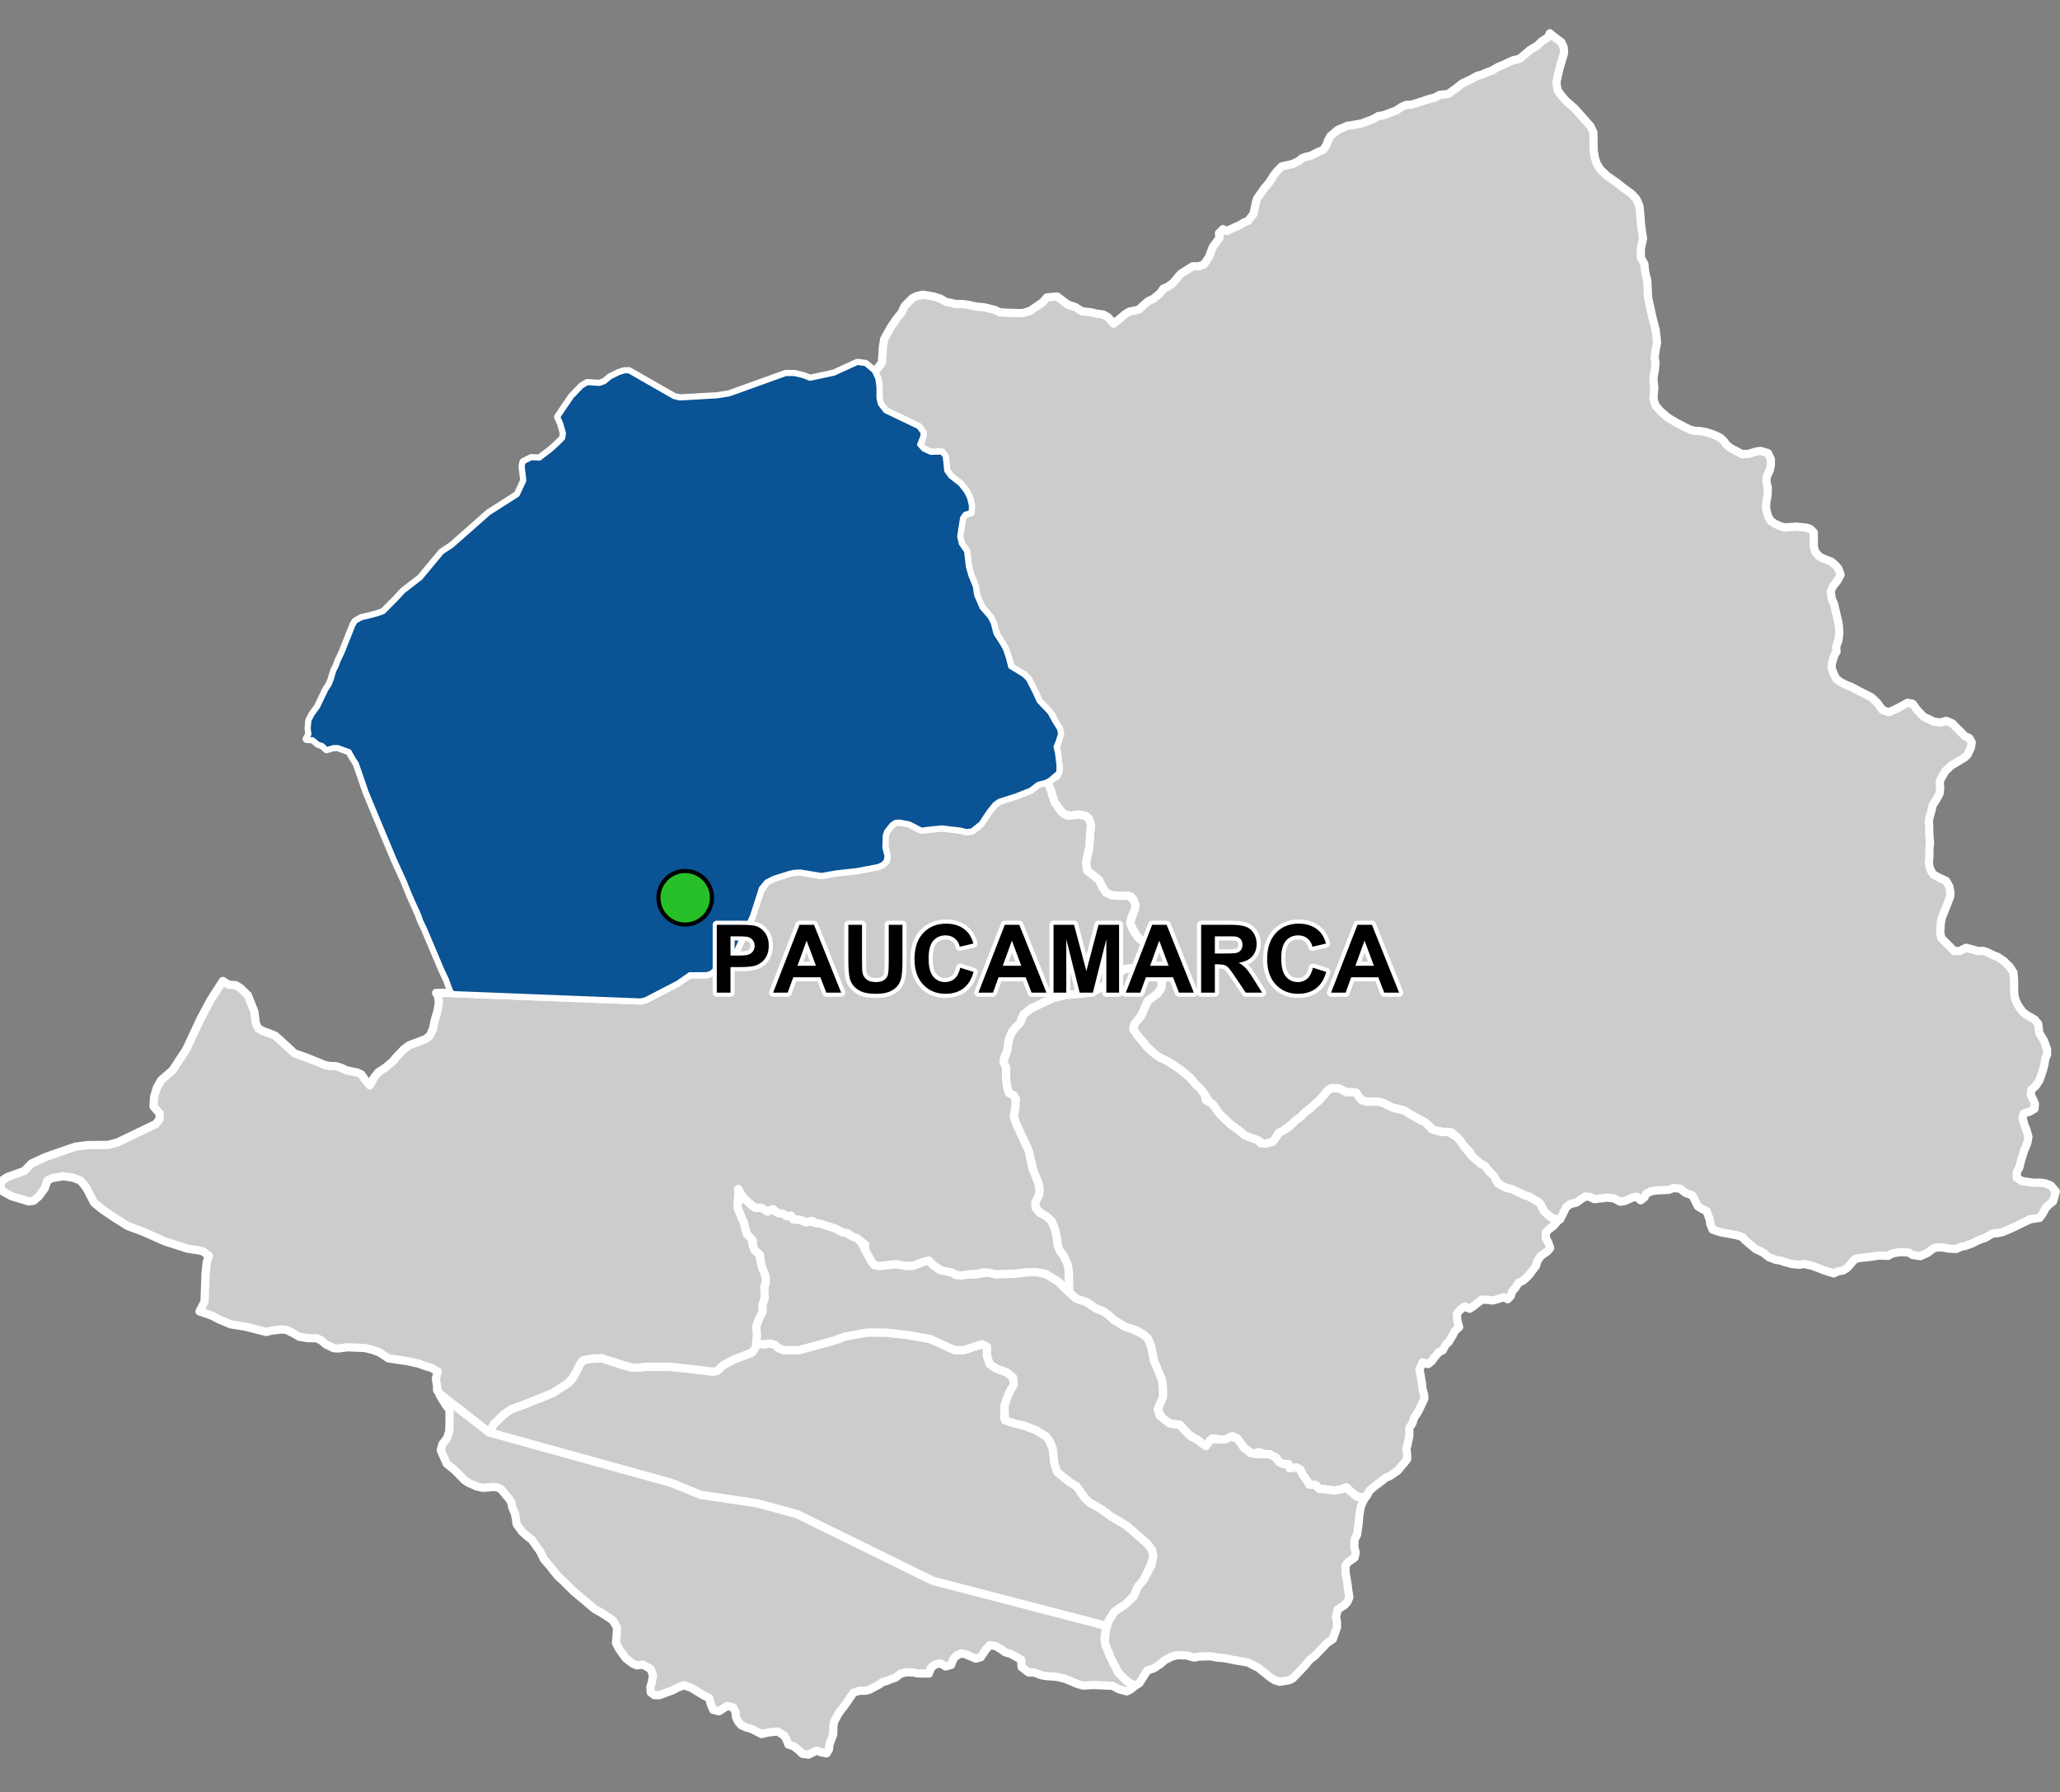 <?xml version="1.0" encoding="UTF-8"?>
<svg width="500pt" height="435pt" version="1.1" viewBox="0 0 500 435" xmlns="http://www.w3.org/2000/svg">
<rect x="0" y="0" width="500" height="435" fill="#808080" stroke="none"/>
<g id="a">
<rect width="500" height="435" fill="none"/>
<path d="m210.62 323.45 4.461 0.035 5.219 0.574 5.453 0.977 5.965 2.695h2.18l4.477-1.434 1.188 0.586 0.016 2.34 0.668 1.906 1.57 1.078 2.527 0.918 1.547 1.262 0.211 1.672-0.781 1.406-0.52 0.938-0.918 2.582-0.055 1.082-0.105 2.043 2.285 1.352 2.465 0.574 2.926 1.09 1.039 0.637 1.492 0.914 0.734 0.957 0.859 1.953 0.188 1.695 0.223 1.992 0.641 1.871 1.418 1.293 1.555 1.254 1.836 1.145 1.309 1.902 0.586 0.852 1.145 1.09 0.879 0.496 1.762 0.996 2.523 1.836 3.902 2.356 4.934 4.301 1.258 1.656 0.258 1.465-0.25 1.188-2.043 4.488-1.453 1.684-0.988 2.32-2.066 2.023-2.582 1.68-1.375 2.152-0.477 1.43-5.199-1.352-30.391-7.906-6.719-1.75-4.617-2.269-12.43-6.106-15.93-7.82-9.703-2.629-13.715-2.043-6.332-2.602-3.152-0.973-19.824-5.488-21.902-6.062 1.086-2.113 1.203-1.137 1.18-1.156 1.855-1.285 2.766-0.973 1.965-0.828 2.125-0.797 2.227-0.91 1.027-0.422 3.731-2.461 0.855-0.812 1.441-2.598 0.508-1.133 0.766-0.938 1.574-0.281 2.918-0.219 4.691 1.512 1.254 0.402 1.613 0.359 1.496 0.027 1.43-0.207h6.25l5.938 0.66 1.512 0.168 2.883 0.375 0.98-0.238 1.336-1.242 2.703-1.508 2.504-0.938 1.652-0.547 1.164-1.535 0.125-1.066 1.625 0.445 1.797-0.23 1.145 0.344 0.84 0.77 1.281 0.496 3.609 0.02 5.574-1.516 1.875-0.508 0.996-0.27 2.769-1.008 4.629-1.012z" fill="#ccc" fill-rule="evenodd"/>
<path d="m210.62 323.45 4.461 0.035 5.219 0.574 5.453 0.977 5.965 2.695h2.18l4.477-1.434 1.188 0.586 0.016 2.34 0.668 1.906 1.57 1.078 2.527 0.918 1.547 1.262 0.211 1.672-0.781 1.406-0.52 0.938-0.918 2.582-0.055 1.082-0.105 2.043 2.285 1.352 2.465 0.574 2.926 1.09 1.039 0.637 1.492 0.914 0.734 0.957 0.859 1.953 0.188 1.695 0.223 1.992 0.641 1.871 1.418 1.293 1.555 1.254 1.836 1.145 1.309 1.902 0.586 0.852 1.145 1.09 0.879 0.496 1.762 0.996 2.523 1.836 3.902 2.356 4.934 4.301 1.258 1.656 0.258 1.465-0.25 1.188-2.043 4.488-1.453 1.684-0.988 2.32-2.066 2.023-2.582 1.68-1.375 2.152-0.477 1.43-5.199-1.352-30.391-7.906-6.719-1.75-4.617-2.269-12.43-6.106-15.93-7.82-9.703-2.629-13.715-2.043-6.332-2.602-3.152-0.973-19.824-5.488-21.902-6.062 1.086-2.113 1.203-1.137 1.18-1.156 1.855-1.285 2.766-0.973 1.965-0.828 2.125-0.797 2.227-0.91 1.027-0.422 3.731-2.461 0.855-0.812 1.441-2.598 0.508-1.133 0.766-0.938 1.574-0.281 2.918-0.219 4.691 1.512 1.254 0.402 1.613 0.359 1.496 0.027 1.43-0.207h6.25l5.938 0.66 1.512 0.168 2.883 0.375 0.98-0.238 1.336-1.242 2.703-1.508 2.504-0.938 1.652-0.547 1.164-1.535 0.125-1.066 1.625 0.445 1.797-0.23 1.145 0.344 0.84 0.77 1.281 0.496 3.609 0.02 5.574-1.516 1.875-0.508 0.996-0.27 2.769-1.008 4.629-1.012 0.934 0.008" fill="none" stroke="#fff" stroke-linecap="round" stroke-linejoin="round" stroke-miterlimit="10" stroke-width="2"/>
<path d="m107.1 338.64 4.172 3.246 7.519 5.863 21.902 6.062 19.824 5.488 2.426 0.672 7.059 2.902 13.715 2.043 9.703 2.629 15.93 7.82 12.43 6.106 4.617 2.269 6.719 1.75 30.391 7.906 5.199 1.352-0.352 1.254-0.285 1.652 0.5 2.293 0.504 1.172 0.457 1.07 1.012 2.035 0.824 1.652 1.027 1.102 1.387 1.289 1.746 0.91-0.984 0.855-1.047 0.539-1.879-0.5-1.617-0.855-3.469-0.148-1.141-0.051-2.402 0.16-1.488-0.402-2.973-1.266-2.18-0.492-2.391-0.16-1.023-0.16-1.961-0.715-1.328-0.02-1.688-1.316-0.098-1.77-2.602-1.445-1.289-0.352-0.852-0.645-1.379-0.844-1.484-0.25-0.867 0.953-1.344 1.992-1.176 0.34-2.543-1.074-1.016-0.211-0.914 0.422-0.973 0.863-0.562 1.516-1.285 0.383-1.359-0.762-1.273 0.289-0.984 0.816-0.484 1.383-2.832-0.047-1.117-0.242-1.527-0.039-1.426 0.371-1.234 0.953-0.977 0.32-1.094 0.465-0.984 0.25-1.004 0.691-2.199 1.168-1.016 0.281-1.449-0.016-1.508 0.52-1.203 1.801-1.168 1.641-1.07 1.344-1.168 2.133-0.203 1.066-0.066 2.203-0.883 2.227-0.148 1.355-0.59 0.918-1.258-0.246-1.152-0.426-1.949 0.98-1.445-0.188-0.918-0.867-1.199-0.957-1.34-0.438-0.457-1.223-0.539-0.934-1.605-1.004-2.391 0.262-1.52 0.363-2.457-1.266-1.305-0.352-1.172-0.547-0.742-0.867-0.531-1.117-0.082-1.188-0.598-1.137-1.438-0.363-1.988 1.297-1.387-0.328-0.523-1.133-0.477-1.738-1.195-0.57-3.199-1.938-1.715-0.59-1.594 0.586-1.195 0.645-1.988 0.723-1.242 0.453-1.176-0.02-0.879-0.664-0.086-1.309 0.324-1.035 0.309-1.836-0.57-1.504-1.867-1.055-1.504 0.172-1.137-0.531-1.512-1.164-1.629-2.262-0.777-1.461 0.191-2.16 0.07-1.609-0.98-1.691-0.992-0.699-1.949-1.258-1.441-0.781-5.098-4.281-2.492-2.473-1.266-1.145-1.191-1.418-0.777-1.035-0.82-0.953-0.781-0.91-0.914-1.902-2.023-2.785-1.156-0.875-1.199-1.098-1.285-1.793-0.34-2.324-0.727-1.797-0.188-1.027-0.555-0.953-1.129-1.363-0.828-1.004-0.918-0.449-1.055-0.102-1.055 0.129-1.344 0.078-1.48-0.305-2.109-0.926-0.973-0.672-1.512-1.551-0.836-0.855-1.93-1.539-1.43-3.273 0.383-1.469 1.145-1.469 0.543-1.703 0.031-1.543 0.031-1.719-0.023-1.961-0.734-0.863-1.16-1.836-0.555-0.984z" fill="#ccc" fill-rule="evenodd"/>
<path d="m107.1 338.64 4.172 3.246 7.519 5.863 21.902 6.062 19.824 5.488 2.426 0.672 7.059 2.902 13.715 2.043 9.703 2.629 15.93 7.82 12.43 6.106 4.617 2.269 6.719 1.75 30.391 7.906 5.199 1.352-0.352 1.254-0.285 1.652 0.5 2.293 0.504 1.172 0.457 1.07 1.012 2.035 0.824 1.652 1.027 1.102 1.387 1.289 1.746 0.91-0.984 0.855-1.047 0.539-1.879-0.5-1.617-0.855-3.469-0.148-1.141-0.051-2.402 0.16-1.488-0.402-2.973-1.266-2.18-0.492-2.391-0.16-1.023-0.16-1.961-0.715-1.328-0.02-1.688-1.316-0.098-1.77-2.602-1.445-1.289-0.352-0.852-0.645-1.379-0.844-1.484-0.25-0.867 0.953-1.344 1.992-1.176 0.34-2.543-1.074-1.016-0.211-0.914 0.422-0.973 0.863-0.562 1.516-1.285 0.383-1.359-0.762-1.273 0.289-0.984 0.816-0.484 1.383-2.832-0.047-1.117-0.242-1.527-0.039-1.426 0.371-1.234 0.953-0.977 0.32-1.094 0.465-0.984 0.25-1.004 0.691-2.199 1.168-1.016 0.281-1.449-0.016-1.508 0.52-1.203 1.801-1.168 1.641-1.07 1.344-1.168 2.133-0.203 1.066-0.066 2.203-0.883 2.227-0.148 1.355-0.59 0.918-1.258-0.246-1.152-0.426-1.949 0.98-1.445-0.188-0.918-0.867-1.199-0.957-1.34-0.438-0.457-1.223-0.539-0.934-1.605-1.004-2.391 0.262-1.52 0.363-2.457-1.266-1.305-0.352-1.172-0.547-0.742-0.867-0.531-1.117-0.082-1.188-0.598-1.137-1.438-0.363-1.988 1.297-1.387-0.328-0.523-1.133-0.477-1.738-1.195-0.57-3.199-1.938-1.715-0.59-1.594 0.586-1.195 0.645-1.988 0.723-1.242 0.453-1.176-0.02-0.879-0.664-0.086-1.309 0.324-1.035 0.309-1.836-0.57-1.504-1.867-1.055-1.504 0.172-1.137-0.531-1.512-1.164-1.629-2.262-0.777-1.461 0.191-2.16 0.07-1.609-0.98-1.691-0.992-0.699-1.949-1.258-1.441-0.781-5.098-4.281-2.492-2.473-1.266-1.145-1.191-1.418-0.777-1.035-0.82-0.953-0.781-0.91-0.914-1.902-2.023-2.785-1.156-0.875-1.199-1.098-1.285-1.793-0.34-2.324-0.727-1.797-0.188-1.027-0.555-0.953-1.129-1.363-0.828-1.004-0.918-0.449-1.055-0.102-1.055 0.129-1.344 0.078-1.48-0.305-2.109-0.926-0.973-0.672-1.512-1.551-0.836-0.855-1.93-1.539-1.43-3.273 0.383-1.469 1.145-1.469 0.543-1.703 0.031-1.543 0.031-1.719-0.023-1.961-0.734-0.863-1.16-1.836-0.555-0.984 0.453 0.145" fill="none" stroke="#fff" stroke-linecap="round" stroke-linejoin="round" stroke-miterlimit="10" stroke-width="2"/>
<path d="m376.52 8.375 1.352 1.074 1.113 0.816 0.543 1.172 0.109 1.371-1.141 3.887-0.742 3.324 0.305 1.922 1.008 1.355 0.957 1.129 2.191 1.91 1.312 1.473 1.535 1.758 0.961 1.055 0.703 1.473 0.031 1.152 0.035 1.535v1.762l0.32 1.82 0.477 1.422 0.84 1.355 1.656 1.57 2.418 1.695 1.324 1.059 2.207 1.621 1.156 1.254 0.73 1.664 0.234 2.356 0.117 1.898 0.516 3.684-0.535 2.508v2.012l0.867 1.641 0.117 1.43 0.25 1.246 0.348 1.453 0.191 4.078 1.199 5.406 0.652 2.492 0.203 1.723 0.109 1.238-0.359 1.941-0.227 1.691 0.223 1.254-0.207 2.043-0.309 1.578 0.078 1.383 0.141 1.078-0.137 1.715-0.07 1.02 0.52 1.574 1.125 1.32 1.812 1.586 2.113 1.254 1.812 0.957 1.586 0.758 1.09 0.266 1.121 0.031 1.398 0.219 1.547 0.496 0.949 0.375 1.234 0.609 0.844 0.84 0.645 0.895 0.824 0.645 1.199 0.645 1.703 0.914 1.629-0.094 1.82-0.562 1.039-0.137 1.77 0.527 0.715 1.5v1.395l-0.238 1.172-0.805 1.793-0.012 1.332 0.32 1.121-0.066 1.848-0.305 1.797-0.07 1.469 0.5 1.969 0.664 1.109 1.039 0.664 1.305 0.59 1.094 0.305 1.344-0.109 1.48-0.102 2.371 0.242 0.961 0.32 0.832 0.848 0.016 3.523 0.426 1.293 0.918 1.027 1.137 0.57 1.746 0.664 1.051 0.902 0.695 0.816 0.527 1.48-0.801 1.457-1.07 1.336-0.527 1.207 0.254 1.789 0.582 1.402 0.492 2.133 0.523 2.254 0.148 1.105 0.086 1.445-0.195 1.625-0.59 1.809 0.109 1.09-0.52 0.859-0.594 1.969-0.09 1.023 0.289 0.984 0.805 1.719 1.109 0.84 1.398 0.715 1.133 0.43 1.977 1.051 1.387 0.699 1.625 0.828 1.387 1.352 1.238 1.695 1.527 0.555 1.141-0.504 1.363-0.664 0.922-0.508 1.113-0.617 1.25 0.215 1.145 1.566 1.512 1.578 2.504 1.215 1.656 0.207 1.359-0.414 1.469 0.629 0.805 0.844 0.898 0.875 1.324 1.359 1.102 0.512 0.582 0.992-0.199 1.27-0.77 1.703-0.75 0.715-0.93 0.578-1.027 0.613-1.336 0.797-1.363 1.305-0.82 1.391-0.559 1.062 0.09 1.648-0.125 1.344-0.68 1.27-1.004 1.574-0.379 1.621-0.387 1.289-0.168 1.055 0.094 1.391v1.164l0.051 1.039 0.145 1.52-0.145 1.398v2.039l-0.145 1.289 0.156 1.152 0.371 0.98 0.609 0.949 1.832 0.926 1.242 0.594 0.75 1.324 0.25 1.309-0.016 1.039-0.5 1.395-0.648 1.625-0.879 2.156-0.27 1.352-0.137 2.301 0.262 1.32 0.855 0.906 1.121 1.082 1.137 1.176 1.305 0.016 1.617-0.797 1.535 0.418 1.387 0.395 1.09-0.066 1.043 0.305 1.465 0.738 1.121 0.426 1.492 0.996 1.496 1.477 0.852 1.363 0.16 2.129-0.02 1.738 0.074 1.559 0.266 1.164 0.629 1.34 1.109 1.578 1.039 0.785 0.91 0.516 1.023 0.613 0.824 1.004 0.25 2.199 1.148 1.883 0.727 2.012 0.031 1.355-0.457 1.035-0.215 1.414-0.34 1.344-0.395 1.094-0.43 1.324-0.949 1.414-1.074 0.949-0.105 1.18 0.57 1.211 0.43 0.973-0.09 1.199-1.109 0.684-1.52 0.48-0.289 1.039 0.469 1.773 0.41 0.93 0.555 1.879-0.215 1.289-0.375 1.094-0.449 0.984-0.395 1.27-0.355 1.129-0.414 1.719-0.59 1.074-0.055 1.398 1.191 0.805 2.941 0.445 1.441-0.035 1.41 0.18 1.289 0.52 1.215 1.398-0.34 1.43-0.32 1.039-0.973 0.75-0.855 0.871-0.672 1.305-0.762 1.059-2.289 0.328-0.898 0.457-0.953 0.426-1.145 0.586-1.012 0.484-0.992 0.453-1.789 0.738-0.988 0.207-1.387 0.125-1.719 1.039-1.32 0.43-1.945 0.949-1.582 0.57-0.992 0.184-1.266 0.578-1.746-0.094-1.449-0.277-1.25-0.012-1.043 0.223-1.43 1.094-1.742 0.793-1.941-0.297-0.832-0.578-2.062-0.105-1.977 0.312-1.023 0.602-2.18-0.07-1.062 0.145-2.301 0.316-1.398 0.113-1.113 0.27-0.906 1.047-0.996 1.117-1.031 0.629-1.117 0.16-1.113 0.523-1.953-0.605-1.445-0.547-1.73-0.66-2.035-0.469-1.137 0.184-1.93-0.191-1.527-0.414-0.941-0.352-1.379-0.242-1.645-0.621-1.387-1.117-1.816-0.855-1.203-1-1.348-1.145-0.688-0.754-1.176-0.422-1.898-0.363-1.957-0.352-1.129-0.336-1.066-0.371-0.559-1.355-0.141-1.062-0.754-2.051-0.949-0.465-1.156-0.695-0.855-1.715-0.461-0.922-1.77-0.68-1.199-0.988-1.656-0.145-1.195 0.457-2.555 0.09-1.723 0.246-1.137 0.59-0.457 0.922-0.887 0.676-0.992-0.871-1.16 0.258-1.59 0.746-1.191 0.211-1.633-0.836-1.605-0.18-1.355 0.18-1.727 0.207-1.059-0.543-1.086-0.105-0.969 0.586-1.156 0.871-1.531 0.375-1.055 0.77-0.906 1.918-0.547 1.02-1.16 0.035-1.578-0.875-1.164-1.137-1.055-1.996-1.098-0.664-1.516-0.863-1.137-0.363-1.574-0.754-1.316-0.664-1.578-0.359-1.246-0.441-1.355-1.738-1.258-1.59-1.203-1.508-1.035-0.562-1.668-1.113-1.055-1.828-1.527-1.566-0.586-0.945-1.004-1.074-1.203-1.098-1.617-0.051-2.723-0.441-1.41-1.324-1.145-0.867-1.719-0.961-1.727-0.887-1.125-0.754-1.016-0.32-1.867-0.383-2.102-1.043-1.086-0.344-1.445-0.121-1.277 0.062-1.504-0.312-0.797-0.922-0.609-0.957-1.246-0.121-1.027 0.059-1.113-0.559-0.926-0.469-1.816 0.016-0.906 0.645-0.789 1.055-1.461 1.586-0.812 0.633-1.098 1.047-1.074 0.762-1.207 1.215-1.055 0.734-1.324 1.215-1.84 1.379-1.145 0.613-0.664 1.145-0.824 1.004-0.992 0.191-1.004 0.383-1.227-0.797-2.504-0.953-1.113-0.504-1.125-0.984-2.273-1.637-2.699-2.621-1.598-2.269-0.824-0.574-1.047-1.707-0.801-1.078-1.438-1.406-1.125-1.375-1.027-0.973-1.457-1.176-2.691-1.809-0.973-0.465-1.227-0.621-1.027-0.512-1.074-1.078-1.387-1.262-0.699-0.977-0.871-0.977-0.824-1.016-0.754-1.152 0.188-1.168 1.727-2.144 1.59-3.598 2.375-1.75 0.938-1.387 0.156-1.383-0.668-1.27-1.168-1.215-1.211-2.758-0.898-3.227-0.473-1.227-1.43-1.18-1.211-1.887-0.691-1.559 0.426-1.656 0.465-0.992 0.445-1.582-0.473-1.445-0.645-0.82-2.879-0.125-1.871-0.172-1.289-0.613-0.816-1.18-0.961-1.938-2.856-2.273-0.246-2.066 0.414-1.816 0.391-1.719 0.199-3.488 0.219-1.852-0.492-1.617-0.918-0.73-1.734-0.289-1.309 0.34-2.043-0.426-0.816-0.73-1.461-2.059-0.613-1.695-0.305-1.168-0.629-1.543 0.344-1.18 1.68-1 0.5-1.652-0.195-1.727-0.277-2.246-0.336-1.359 0.387-1.18 0.703-2.055-0.238-1.086-1.293-2.094-0.441-1.07-3.215-3.57-1.055-2.316-0.555-1.086-0.992-1.941-0.953-0.949-1.523-0.953-1.504-0.527-0.902-2.875-0.707-2.051-0.684-1.227-1.242-1.809-0.715-2.074-0.289-1.141-0.785-1.527-1.922-2.195-1.227-2.242-0.285-1.961-0.145-1.004-1.082-2.633-0.602-2.18-0.199-1.652-0.242-2.066-1.25-1.785-0.434-1.809 0.715-4.535 0.688-0.965 1.395-0.391 0.066-1.566-0.453-1.922-0.703-1.426-1.426-1.863-2.445-1.914-0.969-1.355-0.363-3.438-0.727-1-1.199 0.031-1.5 0.043-1.742-0.816-0.922-0.652 0.582-2.348 0.195-0.992-1.047-1.445-3.555-1.703-3.254-1.559-1.246-0.594-1.332-1.719-0.34-1.43v-2.711l-0.266-2.031-0.855-1.832 0.887-0.695 1.062-1.391 0.145-2.359 0.078-1.316 0.34-2.066 0.898-1.602 0.691-1.234 1.379-2.039 1.195-1.449 0.781-1.656 1.961-1.969 0.926-0.434 1.566-0.359 2.59 0.453 1.551 0.48 1.547 0.863 1.133 0.199 0.984 0.262 1.738 0.02 1.176 0.141 2.199 0.484 1.871 0.152 2.754 0.68 1.055 0.535 1.598 0.098 3.051 0.121 1.008-0.02 1.707-0.512 3.062-2.07 1.066-1.215 2.461-0.223 2.703 2.031 1.668 0.504 1.648 1.055 2.25 0.25 1.438 0.34 1.445 0.172 1.195 0.664 1.387 1.586 1.477-1.203 1.336-1.137 1.016-0.602 1.398-0.254 1.004-0.309 1.234-1.184 0.996-0.816 1.176-0.523 1.727-1.445 0.664-1.027 1.133-0.48 1.289-0.957 1.816-2.148 1.074-0.703 1.871-1.156 1.367 0.031 1.324-0.441 1.246-1.859 0.926-2.441 0.852-1.137 0.766-1.023-0.133-1.125 0.973-1.016 0.918 0.461 1.949-0.922 1.266-0.543 0.945-0.602 1.055-0.434 1.285-1.648 0.543-2.652 0.301-1.062 1.891-2.652 1.043-1.219 1.266-1.969 0.664-0.832 1.113-1.137 2.773-0.645 1.398-0.703 0.793-0.66 1.016-0.371 1.023-0.191 2.019-1.035 1.016-0.363 0.883-1.305 0.332-1.004 0.602-1.125 1.871-1.527 2.234-0.949 1.41-0.199 2.07-0.379 2.742-1.027 1.277-0.754 1.156-0.164 3.176-1.18 1.305-0.863 1.125-0.516 1.227-0.02 1.848-0.582 2.18-0.723 1.719-0.441 1.148-0.648 2.098-0.238 0.977-0.684 1.082-0.805 1.316-1.043 2.141-1.023 1.566-0.867 1.035-0.242 1.055-0.492 1.387-0.492 1.539-0.902 1.324-0.535 1.027-0.5 1.344-0.594 1.52-0.332 2.551-2.168 1.777-1.055 0.984-0.984 1.543-0.988 0.496-1.016z" fill="#ccc" fill-rule="evenodd"/>
<path d="m376.52 8.375 1.352 1.074 1.113 0.816 0.543 1.172 0.109 1.371-1.141 3.887-0.742 3.324 0.305 1.922 1.008 1.355 0.957 1.129 2.191 1.91 1.312 1.473 1.535 1.758 0.961 1.055 0.703 1.473 0.031 1.152 0.035 1.535v1.762l0.32 1.82 0.477 1.422 0.84 1.355 1.656 1.57 2.418 1.695 1.324 1.059 2.207 1.621 1.156 1.254 0.73 1.664 0.234 2.356 0.117 1.898 0.516 3.684-0.535 2.508v2.012l0.867 1.641 0.117 1.43 0.25 1.246 0.348 1.453 0.191 4.078 1.199 5.406 0.652 2.492 0.203 1.723 0.109 1.238-0.359 1.941-0.227 1.691 0.223 1.254-0.207 2.043-0.309 1.578 0.078 1.383 0.141 1.078-0.137 1.715-0.07 1.02 0.52 1.574 1.125 1.32 1.812 1.586 2.113 1.254 1.812 0.957 1.586 0.758 1.09 0.266 1.121 0.031 1.398 0.219 1.547 0.496 0.949 0.375 1.234 0.609 0.844 0.84 0.645 0.895 0.824 0.645 1.199 0.645 1.703 0.914 1.629-0.094 1.82-0.562 1.039-0.137 1.77 0.527 0.715 1.5v1.395l-0.238 1.172-0.805 1.793-0.012 1.332 0.32 1.121-0.066 1.848-0.305 1.797-0.07 1.469 0.5 1.969 0.664 1.109 1.039 0.664 1.305 0.59 1.094 0.305 1.344-0.109 1.48-0.102 2.371 0.242 0.961 0.32 0.832 0.848 0.016 3.523 0.426 1.293 0.918 1.027 1.137 0.57 1.746 0.664 1.051 0.902 0.695 0.816 0.527 1.48-0.801 1.457-1.07 1.336-0.527 1.207 0.254 1.789 0.582 1.402 0.492 2.133 0.523 2.254 0.148 1.105 0.086 1.445-0.195 1.625-0.59 1.809 0.109 1.09-0.52 0.859-0.594 1.969-0.09 1.023 0.289 0.984 0.805 1.719 1.109 0.84 1.398 0.715 1.133 0.43 1.977 1.051 1.387 0.699 1.625 0.828 1.387 1.352 1.238 1.695 1.527 0.555 1.141-0.504 1.363-0.664 0.922-0.508 1.113-0.617 1.25 0.215 1.145 1.566 1.512 1.578 2.504 1.215 1.656 0.207 1.359-0.414 1.469 0.629 0.805 0.844 0.898 0.875 1.324 1.359 1.102 0.512 0.582 0.992-0.199 1.27-0.77 1.703-0.75 0.715-0.93 0.578-1.027 0.613-1.336 0.797-1.363 1.305-0.82 1.391-0.559 1.062 0.09 1.648-0.125 1.344-0.68 1.27-1.004 1.574-0.379 1.621-0.387 1.289-0.168 1.055 0.094 1.391v1.164l0.051 1.039 0.145 1.52-0.145 1.398v2.039l-0.145 1.289 0.156 1.152 0.371 0.98 0.609 0.949 1.832 0.926 1.242 0.594 0.75 1.324 0.25 1.309-0.016 1.039-0.5 1.395-0.648 1.625-0.879 2.156-0.27 1.352-0.137 2.301 0.262 1.32 0.855 0.906 1.121 1.082 1.137 1.176 1.305 0.016 1.617-0.797 1.535 0.418 1.387 0.395 1.09-0.066 1.043 0.305 1.465 0.738 1.121 0.426 1.492 0.996 1.496 1.477 0.852 1.363 0.16 2.129-0.02 1.738 0.074 1.559 0.266 1.164 0.629 1.34 1.109 1.578 1.039 0.785 0.91 0.516 1.023 0.613 0.824 1.004 0.25 2.199 1.148 1.883 0.727 2.012 0.031 1.355-0.457 1.035-0.215 1.414-0.34 1.344-0.395 1.094-0.43 1.324-0.949 1.414-1.074 0.949-0.105 1.18 0.57 1.211 0.43 0.973-0.09 1.199-1.109 0.684-1.52 0.48-0.289 1.039 0.469 1.773 0.41 0.93 0.555 1.879-0.215 1.289-0.375 1.094-0.449 0.984-0.395 1.27-0.355 1.129-0.414 1.719-0.59 1.074-0.055 1.398 1.191 0.805 2.941 0.445 1.441-0.035 1.41 0.18 1.289 0.52 1.215 1.398-0.34 1.43-0.32 1.039-0.973 0.75-0.855 0.871-0.672 1.305-0.762 1.059-2.289 0.328-0.898 0.457-0.953 0.426-1.145 0.586-1.012 0.484-0.992 0.453-1.789 0.738-0.988 0.207-1.387 0.125-1.719 1.039-1.32 0.43-1.945 0.949-1.582 0.57-0.992 0.184-1.266 0.578-1.746-0.094-1.449-0.277-1.25-0.012-1.043 0.223-1.43 1.094-1.742 0.793-1.941-0.297-0.832-0.578-2.062-0.105-1.977 0.312-1.023 0.602-2.18-0.07-1.062 0.145-2.301 0.316-1.398 0.113-1.113 0.27-0.906 1.047-0.996 1.117-1.031 0.629-1.117 0.16-1.113 0.523-1.953-0.605-1.445-0.547-1.73-0.66-2.035-0.469-1.137 0.184-1.93-0.191-1.527-0.414-0.941-0.352-1.379-0.242-1.645-0.621-1.387-1.117-1.816-0.855-1.203-1-1.348-1.145-0.688-0.754-1.176-0.422-1.898-0.363-1.957-0.352-1.129-0.336-1.066-0.371-0.559-1.355-0.141-1.062-0.754-2.051-0.949-0.465-1.156-0.695-0.855-1.715-0.461-0.922-1.77-0.68-1.199-0.988-1.656-0.145-1.195 0.457-2.555 0.09-1.723 0.246-1.137 0.59-0.457 0.922-0.887 0.676-0.992-0.871-1.16 0.258-1.59 0.746-1.191 0.211-1.633-0.836-1.605-0.18-1.355 0.18-1.727 0.207-1.059-0.543-1.086-0.105-0.969 0.586-1.156 0.871-1.531 0.375-1.055 0.77-0.906 1.918-0.547 1.02-1.16 0.035-1.578-0.875-1.164-1.137-1.055-1.996-1.098-0.664-1.516-0.863-1.137-0.363-1.574-0.754-1.316-0.664-1.578-0.359-1.246-0.441-1.355-1.738-1.258-1.59-1.203-1.508-1.035-0.562-1.668-1.113-1.055-1.828-1.527-1.566-0.586-0.945-1.004-1.074-1.203-1.098-1.617-0.051-2.723-0.441-1.41-1.324-1.145-0.867-1.719-0.961-1.727-0.887-1.125-0.754-1.016-0.32-1.867-0.383-2.102-1.043-1.086-0.344-1.445-0.121-1.277 0.062-1.504-0.312-0.797-0.922-0.609-0.957-1.246-0.121-1.027 0.059-1.113-0.559-0.926-0.469-1.816 0.016-0.906 0.645-0.789 1.055-1.461 1.586-0.812 0.633-1.098 1.047-1.074 0.762-1.207 1.215-1.055 0.734-1.324 1.215-1.84 1.379-1.145 0.613-0.664 1.145-0.824 1.004-0.992 0.191-1.004 0.383-1.227-0.797-2.504-0.953-1.113-0.504-1.125-0.984-2.273-1.637-2.699-2.621-1.598-2.269-0.824-0.574-1.047-1.707-0.801-1.078-1.438-1.406-1.125-1.375-1.027-0.973-1.457-1.176-2.691-1.809-0.973-0.465-1.227-0.621-1.027-0.512-1.074-1.078-1.387-1.262-0.699-0.977-0.871-0.977-0.824-1.016-0.754-1.152 0.188-1.168 1.727-2.144 1.59-3.598 2.375-1.75 0.938-1.387 0.156-1.383-0.668-1.27-1.168-1.215-1.211-2.758-0.898-3.227-0.473-1.227-1.43-1.18-1.211-1.887-0.691-1.559 0.426-1.656 0.465-0.992 0.445-1.582-0.473-1.445-0.645-0.82-2.879-0.125-1.871-0.172-1.289-0.613-0.816-1.18-0.961-1.938-2.856-2.273-0.246-2.066 0.414-1.816 0.391-1.719 0.199-3.488 0.219-1.852-0.492-1.617-0.918-0.73-1.734-0.289-1.309 0.34-2.043-0.426-0.816-0.73-1.461-2.059-0.613-1.695-0.305-1.168-0.629-1.543 0.344-1.18 1.68-1 0.5-1.652-0.195-1.727-0.277-2.246-0.336-1.359 0.387-1.18 0.703-2.055-0.238-1.086-1.293-2.094-0.441-1.07-3.215-3.57-1.055-2.316-0.555-1.086-0.992-1.941-0.953-0.949-1.523-0.953-1.504-0.527-0.902-2.875-0.707-2.051-0.684-1.227-1.242-1.809-0.715-2.074-0.289-1.141-0.785-1.527-1.922-2.195-1.227-2.242-0.285-1.961-0.145-1.004-1.082-2.633-0.602-2.18-0.199-1.652-0.242-2.066-1.25-1.785-0.434-1.809 0.715-4.535 0.688-0.965 1.395-0.391 0.066-1.566-0.453-1.922-0.703-1.426-1.426-1.863-2.445-1.914-0.969-1.355-0.363-3.438-0.727-1-1.199 0.031-1.5 0.043-1.742-0.816-0.922-0.652 0.582-2.348 0.195-0.992-1.047-1.445-3.555-1.703-3.254-1.559-1.246-0.594-1.332-1.719-0.34-1.43v-2.711l-0.266-2.031-0.855-1.832 0.887-0.695 1.062-1.391 0.145-2.359 0.078-1.316 0.34-2.066 0.898-1.602 0.691-1.234 1.379-2.039 1.195-1.449 0.781-1.656 1.961-1.969 0.926-0.434 1.566-0.359 2.59 0.453 1.551 0.48 1.547 0.863 1.133 0.199 0.984 0.262 1.738 0.02 1.176 0.141 2.199 0.484 1.871 0.152 2.754 0.68 1.055 0.535 1.598 0.098 3.051 0.121 1.008-0.02 1.707-0.512 3.062-2.07 1.066-1.215 2.461-0.223 2.703 2.031 1.668 0.504 1.648 1.055 2.25 0.25 1.438 0.34 1.445 0.172 1.195 0.664 1.387 1.586 1.477-1.203 1.336-1.137 1.016-0.602 1.398-0.254 1.004-0.309 1.234-1.184 0.996-0.816 1.176-0.523 1.727-1.445 0.664-1.027 1.133-0.48 1.289-0.957 1.816-2.148 1.074-0.703 1.871-1.156 1.367 0.031 1.324-0.441 1.246-1.859 0.926-2.441 0.852-1.137 0.766-1.023-0.133-1.125 0.973-1.016 0.918 0.461 1.949-0.922 1.266-0.543 0.945-0.602 1.055-0.434 1.285-1.648 0.543-2.652 0.301-1.062 1.891-2.652 1.043-1.219 1.266-1.969 0.664-0.832 1.113-1.137 2.773-0.645 1.398-0.703 0.793-0.66 1.016-0.371 1.023-0.191 2.019-1.035 1.016-0.363 0.883-1.305 0.332-1.004 0.602-1.125 1.871-1.527 2.234-0.949 1.41-0.199 2.07-0.379 2.742-1.027 1.277-0.754 1.156-0.164 3.176-1.18 1.305-0.863 1.125-0.516 1.227-0.02 1.848-0.582 2.18-0.723 1.719-0.441 1.148-0.648 2.098-0.238 0.977-0.684 1.082-0.805 1.316-1.043 2.141-1.023 1.566-0.867 1.035-0.242 1.055-0.492 1.387-0.492 1.539-0.902 1.324-0.535 1.027-0.5 1.344-0.594 1.52-0.332 2.551-2.168 1.777-1.055 0.984-0.984 1.543-0.988 0.496-1.016 0.332 0.309" fill="none" stroke="#fff" stroke-linecap="round" stroke-linejoin="round" stroke-miterlimit="10" stroke-width="2"/>
<path d="m253.8 189.81 0.695 0.637 0.613 1.473 0.32 1.238 0.613 1.695 1.461 2.059 0.816 0.73 1.055 0.41 2.297-0.324 1.734 0.289 0.918 0.73 0.492 1.617-0.219 1.852-0.199 3.488-0.391 1.719-0.414 1.816 0.246 2.066 2.856 2.273 0.961 1.938 0.816 1.18 1.289 0.613 1.871 0.172 2.203-0.094 1.32 1.039 0.473 1.445-0.445 1.582-0.465 0.992-0.426 1.656 0.691 1.559 1.211 1.887 1.43 1.18 0.473 1.227 0.898 3.227-2.375 1.336-1.375 0.555-1.062 0.043-1.055 0.109-1.16 0.668-1.328 1.25-0.785 0.738-0.957 0.898-2.516 1.434-1.652 0.691-2.074 0.316-1.844 0.141-2.234 0.172-3.144 0.852-1.797 0.844-3.34 1.574-1.844 1.449-0.812 2.039-1.031 1.059-1.031 1.277-0.715 1.867-0.367 2.582-0.762 1.645 0.516 2.582-0.074 1.426 0.121 1.77 0.164 1.227 0.477 1.625 1.082 0.516 0.566 0.906-0.102 1.871-0.363 2.344 0.488 1.637 1.668 3.598 0.555 1.195 0.863 1.859 0.859 4.191 1.5 3.644 0.34 1.754-0.188 1.258-0.859 1.75 0.031 1.293 0.801 1.074 1.902 1.074 1.199 1.137 0.77 1.875 0.453 1.84 0.227 2.027 0.555 1.484 0.785 1.02 1.109 2.281 0.27 1.652 0.086 5.133-1.082-1.086-1.516-1.516-3.141-1.914-2.481-0.445-2.391 0.09-2.18 0.27-4.926 0.199-1.648-0.242-1.207-0.289-1.605 0.379-1.68 0.113-1.062 0.09-1.215 0.23-1.34-0.129-1.074-0.586-2.371-0.43-2.117-1.367-1.078-1.105-1.129 0.25-1.914 0.867-2.5 0.168-2.441-0.422-3.848 0.504-1.387-0.293-0.703-0.883-0.797-1.406-0.723-1.469 0.012-1.234-1.258-0.926-1.598-0.793-0.902-0.461-1.75-0.766-0.914-0.43-2.379-0.746-1.488-0.512-1.547-0.531-1.035-0.562-1.004 0.453-1.98-0.715-1.566-0.082-0.574-0.934-0.992 0.172-0.895-0.594-1.297-0.199-1.215-0.926-1.316 0.562-1.488-0.902-1.465-0.02-0.895-0.605-1.648-1.508-0.977-1.184-0.609-1.246 0.027 1.305-0.098 1.23-0.094 1.895 1.105 2.766 0.453 0.891 0.34 1.551 0.375 1.215 1.023 0.953 0.441 1.98 0.461 1.105 1.207 1.023 0.18 1.516 0.422 1.691 0.523 1.223 0.332 1.156v1.215l-0.352 1.047 0.09 2.832-0.523 1.348 0.031 1.746-1.043 2.141-0.543 1.609 0.211 1.906-0.219 1.91-0.125 1.066-0.777 1.254-1.109 0.48-3.434 1.285-2.703 1.508-1.336 1.242-0.98 0.238-2.164-0.293-2.231-0.25-5.938-0.66h-6.25l-1.43 0.207-1.496-0.027-1.613-0.359-1.254-0.402-4.691-1.512-2.211 0.09-2.281 0.41-0.766 0.938-0.508 1.133-1.164 2.098-1.133 1.312-3.731 2.461-1.027 0.422-2.227 0.91-1.375 0.516-2.715 1.109-2.766 0.973-1.855 1.285-1.18 1.156-1.203 1.137-1.086 2.113-7.519-5.863-4.172-3.246-1.008-1.129-0.004-1.004-0.293-1.859 0.438-1.711-1.48-0.879-1.473-0.418-1.691-0.625-2.633-0.586-2.906-0.426-1.781-0.258-2.086-1.418-1.812-0.656-1.828-0.438-4.199-0.176-2.266 0.281-1.059-0.059-1.887-0.902-1.25-1.055-0.996-0.457-2.297-0.043-1.98-0.332-1.473-0.875-1.629-0.797-1.301-0.098-2.481 0.316-1.098 0.301-2.262-0.578-2.644-0.676-3.762-0.617-1.105-0.465-1.738-0.73-1.648-0.875-3.047-1.047 1.223-2.363 0.078-2.129 0.047-1.387 0.121-3.324 0.301-2.844 0.516-1.461-1.547-1.105-1.145-0.262-1.113-0.16-1.391-0.199-2.051-0.66-3.477-1.121-5.383-2.394-3.551-1.309-3.812-2.391-2.504-1.719-1.906-1.57-1.906-3.664-1.383-1.719-1.871-0.711-2.391-0.336-2.734 0.488-1.043 0.594-0.672 1.906-1.457 1.945-1.195 1.008-1.211 0.172-4.172-1.254-2.285-1.27-0.504-1.496 0.621-1.121 1.098-0.738 1.48-0.535 1.289-0.465 1.402-0.508 1.77-1.816 2.336-1.078 1.059-0.488 5.273-1.848 2.035-0.676 2.965-0.371 1.574-0.012 3.285-0.027 2.336-0.617 2.465-1.184 2.789-1.34 1.633-0.781 2.402-1.152 0.934-1.203v-1.348l-1.492-1.719 0.148-2.356 0.699-2.281 1.02-1.754 2.731-2.356 3.316-5.035 1.059-2.254 1.117-2.394 1.328-2.832 1.363-2.551 1.121-2.094 2.922-4.543 1.355 0.875 1.77 0.141 1.047 0.633 1.887 1.789 1.137 2.863 0.441 1.082 0.41 3.047 0.543 1.062 1.07 0.633 1.16 0.41 1.836 0.707 1.035 0.91 2.305 2.102 1.355 1.297 3.035 1.066 3.547 1.434 0.953 0.383 1.18 0.211 1.371 0.035 1.309 0.391 1.215 0.602 1.246 0.262 1.398 0.277 1.027 0.473 0.859 1.25 1.184 1.406 1.027-1.891 1.035-1.297 1.797-1.176 1.828-1.566 0.676-0.875 2.008-2.07 1.176-0.852 3.988-1.52 1.055-0.832 0.773-1.719 0.32-1.727 0.805-2.766 0.277-1.785-0.176-1.488-0.5-0.883 3.59 0.035 2.988 0.109 15.988 0.629 1.195 0.047 1.707 0.066 2.32 0.09 4.066 0.16 8.047 0.316 9.812 0.383 1.145-0.297 5.465-2.836 1.543-0.797 3.699-2.438 1.727-0.004h2.465l1.129-0.441 2.711-2.641 3.211-2.578 1.844-4.043 0.852-1.871 1-2.191 2.129-6.441 1.562-2.309 1.754-0.879 3.789-1.199 1.129-0.25 1.52-0.09 5.16 0.848 3.332-0.59 1.258-0.152 2.531-0.285 1.523-0.164 1.105-0.211 1.152-0.219 2.852-0.547 0.934-0.406 0.891-0.812 0.27-1-0.305-1.227-0.27-1.09-0.109-2.258 0.551-1.676 1.277-1.621 0.875-0.609 1.039-0.109 2.418 0.453 2.953 1.52 1.328-0.184 3.633-0.367 3.211 0.383 1.422 0.168 1.156 0.336 1.441-0.125 1.555-1.109 1.449-1.902 1.16-1.723 1.41-1.73 1.062-0.742 1.488-0.48 2.738-0.879 3.398-1.348 1.789-1.391 1.035-0.582z" fill="#ccc" fill-rule="evenodd"/>
<path d="m253.8 189.81 0.695 0.637 0.613 1.473 0.32 1.238 0.613 1.695 1.461 2.059 0.816 0.73 1.055 0.41 2.297-0.324 1.734 0.289 0.918 0.73 0.492 1.617-0.219 1.852-0.199 3.488-0.391 1.719-0.414 1.816 0.246 2.066 2.856 2.273 0.961 1.938 0.816 1.18 1.289 0.613 1.871 0.172 2.203-0.094 1.32 1.039 0.473 1.445-0.445 1.582-0.465 0.992-0.426 1.656 0.691 1.559 1.211 1.887 1.43 1.18 0.473 1.227 0.898 3.227-2.375 1.336-1.375 0.555-1.062 0.043-1.055 0.109-1.16 0.668-1.328 1.25-0.785 0.738-0.957 0.898-2.516 1.434-1.652 0.691-2.074 0.316-1.844 0.141-2.234 0.172-3.144 0.852-1.797 0.844-3.34 1.574-1.844 1.449-0.812 2.039-1.031 1.059-1.031 1.277-0.715 1.867-0.367 2.582-0.762 1.645 0.516 2.582-0.074 1.426 0.121 1.77 0.164 1.227 0.477 1.625 1.082 0.516 0.566 0.906-0.102 1.871-0.363 2.344 0.488 1.637 1.668 3.598 0.555 1.195 0.863 1.859 0.859 4.191 1.5 3.644 0.34 1.754-0.188 1.258-0.859 1.75 0.031 1.293 0.801 1.074 1.902 1.074 1.199 1.137 0.77 1.875 0.453 1.84 0.227 2.027 0.555 1.484 0.785 1.02 1.109 2.281 0.27 1.652 0.086 5.133-1.082-1.086-1.516-1.516-3.141-1.914-2.481-0.445-2.391 0.09-2.18 0.27-4.926 0.199-1.648-0.242-1.207-0.289-1.605 0.379-1.68 0.113-1.062 0.09-1.215 0.23-1.34-0.129-1.074-0.586-2.371-0.43-2.117-1.367-1.078-1.105-1.129 0.25-1.914 0.867-2.5 0.168-2.441-0.422-3.848 0.504-1.387-0.293-0.703-0.883-0.797-1.406-0.723-1.469 0.012-1.234-1.258-0.926-1.598-0.793-0.902-0.461-1.75-0.766-0.914-0.43-2.379-0.746-1.488-0.512-1.547-0.531-1.035-0.562-1.004 0.453-1.98-0.715-1.566-0.082-0.574-0.934-0.992 0.172-0.895-0.594-1.297-0.199-1.215-0.926-1.316 0.562-1.488-0.902-1.465-0.02-0.895-0.605-1.648-1.508-0.977-1.184-0.609-1.246 0.027 1.305-0.098 1.23-0.094 1.895 1.105 2.766 0.453 0.891 0.34 1.551 0.375 1.215 1.023 0.953 0.441 1.98 0.461 1.105 1.207 1.023 0.18 1.516 0.422 1.691 0.523 1.223 0.332 1.156v1.215l-0.352 1.047 0.09 2.832-0.523 1.348 0.031 1.746-1.043 2.141-0.543 1.609 0.211 1.906-0.219 1.91-0.125 1.066-0.777 1.254-1.109 0.48-3.434 1.285-2.703 1.508-1.336 1.242-0.98 0.238-2.164-0.293-2.231-0.25-5.938-0.66h-6.25l-1.43 0.207-1.496-0.027-1.613-0.359-1.254-0.402-4.691-1.512-2.211 0.09-2.281 0.41-0.766 0.938-0.508 1.133-1.164 2.098-1.133 1.312-3.731 2.461-1.027 0.422-2.227 0.91-1.375 0.516-2.715 1.109-2.766 0.973-1.855 1.285-1.18 1.156-1.203 1.137-1.086 2.113-7.519-5.863-4.172-3.246-1.008-1.129-0.004-1.004-0.293-1.859 0.438-1.711-1.48-0.879-1.473-0.418-1.691-0.625-2.633-0.586-2.906-0.426-1.781-0.258-2.086-1.418-1.812-0.656-1.828-0.438-4.199-0.176-2.266 0.281-1.059-0.059-1.887-0.902-1.25-1.055-0.996-0.457-2.297-0.043-1.98-0.332-1.473-0.875-1.629-0.797-1.301-0.098-2.481 0.316-1.098 0.301-2.262-0.578-2.644-0.676-3.762-0.617-1.105-0.465-1.738-0.73-1.648-0.875-3.047-1.047 1.223-2.363 0.078-2.129 0.047-1.387 0.121-3.324 0.301-2.844 0.516-1.461-1.547-1.105-1.145-0.262-1.113-0.16-1.391-0.199-2.051-0.66-3.477-1.121-5.383-2.394-3.551-1.309-3.812-2.391-2.504-1.719-1.906-1.57-1.906-3.664-1.383-1.719-1.871-0.711-2.391-0.336-2.734 0.488-1.043 0.594-0.672 1.906-1.457 1.945-1.195 1.008-1.211 0.172-4.172-1.254-2.285-1.27-0.504-1.496 0.621-1.121 1.098-0.738 1.48-0.535 1.289-0.465 1.402-0.508 1.77-1.816 2.336-1.078 1.059-0.488 5.273-1.848 2.035-0.676 2.965-0.371 1.574-0.012 3.285-0.027 2.336-0.617 2.465-1.184 2.789-1.34 1.633-0.781 2.402-1.152 0.934-1.203v-1.348l-1.492-1.719 0.148-2.356 0.699-2.281 1.02-1.754 2.731-2.356 3.316-5.035 1.059-2.254 1.117-2.394 1.328-2.832 1.363-2.551 1.121-2.094 2.922-4.543 1.355 0.875 1.77 0.141 1.047 0.633 1.887 1.789 1.137 2.863 0.441 1.082 0.41 3.047 0.543 1.062 1.07 0.633 1.16 0.41 1.836 0.707 1.035 0.91 2.305 2.102 1.355 1.297 3.035 1.066 3.547 1.434 0.953 0.383 1.18 0.211 1.371 0.035 1.309 0.391 1.215 0.602 1.246 0.262 1.398 0.277 1.027 0.473 0.859 1.25 1.184 1.406 1.027-1.891 1.035-1.297 1.797-1.176 1.828-1.566 0.676-0.875 2.008-2.07 1.176-0.852 3.988-1.52 1.055-0.832 0.773-1.719 0.32-1.727 0.805-2.766 0.277-1.785-0.176-1.488-0.5-0.883 3.59 0.035 2.988 0.109 15.988 0.629 1.195 0.047 1.707 0.066 2.32 0.09 4.066 0.16 8.047 0.316 9.812 0.383 1.145-0.297 5.465-2.836 1.543-0.797 3.699-2.438 1.727-0.004h2.465l1.129-0.441 2.711-2.641 3.211-2.578 1.844-4.043 0.852-1.871 1-2.191 2.129-6.441 1.562-2.309 1.754-0.879 3.789-1.199 1.129-0.25 1.52-0.09 5.16 0.848 3.332-0.59 1.258-0.152 2.531-0.285 1.523-0.164 1.105-0.211 1.152-0.219 2.852-0.547 0.934-0.406 0.891-0.812 0.27-1-0.305-1.227-0.27-1.09-0.109-2.258 0.551-1.676 1.277-1.621 0.875-0.609 1.039-0.109 2.418 0.453 2.953 1.52 1.328-0.184 3.633-0.367 3.211 0.383 1.422 0.168 1.156 0.336 1.441-0.125 1.555-1.109 1.449-1.902 1.16-1.723 1.41-1.73 1.062-0.742 1.488-0.48 2.738-0.879 3.398-1.348 1.789-1.391 1.035-0.582 0.852 0.078" fill="none" stroke="#fff" stroke-linecap="round" stroke-linejoin="round" stroke-miterlimit="10" stroke-width="2"/>
<path d="m280.2 235.94 1.168 1.215 0.668 1.27-0.156 1.383-0.938 1.387-2.375 1.75-1.59 3.598-1.727 2.144-0.188 1.168 0.754 1.152 0.824 1.016 0.871 0.977 0.699 0.977 0.762 0.746 1.582 1.352 1.145 0.754 1.023 0.43 1.176 0.656 2.09 1.402 2.059 1.582 1.027 0.973 1.125 1.375 1.133 0.996 1.105 1.488 0.211 1.293 1.66 0.988 1.598 2.269 2.699 2.621 2.273 1.637 1.125 0.984 1.113 0.504 2.102 0.703 0.844 0.812 1.219 0.066 1.562-0.406 0.824-1.004 0.664-1.145 1.145-0.613 1.52-0.977 1.543-1.523 1.156-0.828 1.207-1.215 1.074-0.762 1.098-1.047 0.812-0.633 1.461-1.586 0.758-1.008 0.938-0.691 1.816-0.016 0.926 0.469 1.113 0.559 1.027-0.059 1.246 0.121 0.609 0.957 0.797 0.922 1.344 0.371 1.438-0.121 1.445 0.121 1.086 0.344 2.102 1.043 1.113 0.301 1.77 0.402 1.062 0.707 0.898 0.539 2.066 1.156 1.055 0.492 1.66 1.68 2.281 0.652 1.586-0.082 2.059 1.238 1.004 1.074 0.586 0.945 0.773 0.973 1.254 1.609 2.223 1.926 1.035 0.562 1.203 1.508 0.945 0.863 1.016 1.84 1.898 1.066 1.578 0.359 1.316 0.664 1.574 0.754 1.137 0.363 1.516 0.863 1.098 0.664 1.055 1.996 1.164 1.137 1.098 0.812 1.414 0.012-1.359 1.637-0.844 0.598-1.008 0.93v1.48l0.605 1.062 0.418 1.289-0.645 0.797-1.633 1.141-0.758 1.137-0.418 1.328-0.91 1.137-0.723 0.988-0.758 0.758-0.797 0.68-1.055 0.492-0.699 1.172-0.82 0.906-0.324 1.102-0.754 0.781-0.934-0.484-1.496 0.461-1.211 0.348-1.375-0.18-1.281-0.016-2.031 1.586-0.906 0.605-1.203-0.543-1.016 0.75-0.922 1.035 0.207 1.812 0.379 1.406-0.949 0.832-0.719 1.328-0.844 1.43-0.797 0.738-0.652 1.285-1 0.504-1.086 1.301-0.641 0.883-0.855 0.676-1.324-0.418-0.746 1.719 0.305 1.699 0.328 1.977 0.094 1.121 0.383 1.262 0.07 1.004-0.492 1.039-0.711 1.555-0.477 0.883-0.75 1.078-0.527 1.555-0.699 0.988v1.898l-0.41 2.164-0.324 1.016 0.18 1.055 0.055 1.441-0.844 1.082-0.668 0.762-0.781 0.973-1.988 1.359-0.957 0.371-0.965 0.809-1.477 1.098-1.418 1.172-0.781 1.441-1.023 0.211-1.328-0.129-0.883-0.754-0.793-0.645-0.836-0.863-1.324 0.492-1.59 0.281-2.512-0.332-1.113-0.031-0.824-0.883-1.637-0.191-0.793-1.215-0.906-1.277-0.504-1.145-1.031-0.531-1.008 0.621-0.871-1.438-1.195-0.02-1.098-0.48-0.664-1.035-1.527-0.832-1.215-0.043-1.477-0.512-1.387 0.441-2.231-1.477-0.742-1.074-0.855-1.164-1.082-0.535-1.316 0.543-0.984 0.543-1.559-0.504-1.164-0.059-0.785 1.438-1.137 0.211-1.719-1.398-0.953-0.441-1.004-0.711-0.863-0.848-1.418-1.594-1.438-0.141-1.074-0.234-1.758-1.223-1.078-2.195 1.266-2.891 0.004-2.484-0.23-1.738-1.805-3.891-0.836-4.258-0.801-1.891-1.262-1.094-1.492-0.859-2.754-0.859-2.812-1.723-1.262-1.203-1.262-0.863-1.781-0.688-2.18-1.492-2.523-0.859-1.734-1.504-0.086-5.133-0.27-1.652-1.008-2.148-0.887-1.152-0.555-1.484-0.227-2.027-0.453-1.84-0.77-1.875-1.199-1.137-1.48-0.836-1.223-1.312-0.031-1.293 0.859-1.75 0.188-1.258-0.34-1.754-1.141-2.769-1.219-5.066-0.762-1.641-0.656-1.414-1.668-3.598-0.488-1.637 0.363-2.344 0.102-1.871-0.566-0.906-1.082-0.516-0.477-1.625-0.164-1.227-0.121-1.77 0.074-1.426-0.688-1.648 0.934-2.578 0.367-2.582 0.715-1.867 1.031-1.277 1.031-1.059 0.812-2.039 1.844-1.449 3.34-1.574 1.797-0.844 3.144-0.852 2.234-0.172 1.844-0.141 2.074-0.316 1.652-0.691 2.516-1.434 0.957-0.898 0.785-0.738 1.328-1.25 1.16-0.668 1.055-0.109 1.062-0.043 1.375-0.555 2.375-1.336z" fill="#ccc" fill-rule="evenodd"/>
<path d="m280.2 235.94 1.168 1.215 0.668 1.27-0.156 1.383-0.938 1.387-2.375 1.75-1.59 3.598-1.727 2.144-0.188 1.168 0.754 1.152 0.824 1.016 0.871 0.977 0.699 0.977 0.762 0.746 1.582 1.352 1.145 0.754 1.023 0.43 1.176 0.656 2.09 1.402 2.059 1.582 1.027 0.973 1.125 1.375 1.133 0.996 1.105 1.488 0.211 1.293 1.66 0.988 1.598 2.269 2.699 2.621 2.273 1.637 1.125 0.984 1.113 0.504 2.102 0.703 0.844 0.812 1.219 0.066 1.562-0.406 0.824-1.004 0.664-1.145 1.145-0.613 1.52-0.977 1.543-1.523 1.156-0.828 1.207-1.215 1.074-0.762 1.098-1.047 0.812-0.633 1.461-1.586 0.758-1.008 0.938-0.691 1.816-0.016 0.926 0.469 1.113 0.559 1.027-0.059 1.246 0.121 0.609 0.957 0.797 0.922 1.344 0.371 1.438-0.121 1.445 0.121 1.086 0.344 2.102 1.043 1.113 0.301 1.77 0.402 1.062 0.707 0.898 0.539 2.066 1.156 1.055 0.492 1.66 1.68 2.281 0.652 1.586-0.082 2.059 1.238 1.004 1.074 0.586 0.945 0.773 0.973 1.254 1.609 2.223 1.926 1.035 0.562 1.203 1.508 0.945 0.863 1.016 1.84 1.898 1.066 1.578 0.359 1.316 0.664 1.574 0.754 1.137 0.363 1.516 0.863 1.098 0.664 1.055 1.996 1.164 1.137 1.098 0.812 1.414 0.012-1.359 1.637-0.844 0.598-1.008 0.93v1.48l0.605 1.062 0.418 1.289-0.645 0.797-1.633 1.141-0.758 1.137-0.418 1.328-0.91 1.137-0.723 0.988-0.758 0.758-0.797 0.68-1.055 0.492-0.699 1.172-0.82 0.906-0.324 1.102-0.754 0.781-0.934-0.484-1.496 0.461-1.211 0.348-1.375-0.18-1.281-0.016-2.031 1.586-0.906 0.605-1.203-0.543-1.016 0.75-0.922 1.035 0.207 1.812 0.379 1.406-0.949 0.832-0.719 1.328-0.844 1.43-0.797 0.738-0.652 1.285-1 0.504-1.086 1.301-0.641 0.883-0.855 0.676-1.324-0.418-0.746 1.719 0.305 1.699 0.328 1.977 0.094 1.121 0.383 1.262 0.07 1.004-0.492 1.039-0.711 1.555-0.477 0.883-0.75 1.078-0.527 1.555-0.699 0.988v1.898l-0.41 2.164-0.324 1.016 0.18 1.055 0.055 1.441-0.844 1.082-0.668 0.762-0.781 0.973-1.988 1.359-0.957 0.371-0.965 0.809-1.477 1.098-1.418 1.172-0.781 1.441-1.023 0.211-1.328-0.129-0.883-0.754-0.793-0.645-0.836-0.863-1.324 0.492-1.59 0.281-2.512-0.332-1.113-0.031-0.824-0.883-1.637-0.191-0.793-1.215-0.906-1.277-0.504-1.145-1.031-0.531-1.008 0.621-0.871-1.438-1.195-0.02-1.098-0.48-0.664-1.035-1.527-0.832-1.215-0.043-1.477-0.512-1.387 0.441-2.231-1.477-0.742-1.074-0.855-1.164-1.082-0.535-1.316 0.543-0.984 0.543-1.559-0.504-1.164-0.059-0.785 1.438-1.137 0.211-1.719-1.398-0.953-0.441-1.004-0.711-0.863-0.848-1.418-1.594-1.438-0.141-1.074-0.234-1.758-1.223-1.078-2.195 1.266-2.891 0.004-2.484-0.23-1.738-1.805-3.891-0.836-4.258-0.801-1.891-1.262-1.094-1.492-0.859-2.754-0.859-2.812-1.723-1.262-1.203-1.262-0.863-1.781-0.688-2.18-1.492-2.523-0.859-1.734-1.504-0.086-5.133-0.27-1.652-1.008-2.148-0.887-1.152-0.555-1.484-0.227-2.027-0.453-1.84-0.77-1.875-1.199-1.137-1.48-0.836-1.223-1.312-0.031-1.293 0.859-1.75 0.188-1.258-0.34-1.754-1.141-2.769-1.219-5.066-0.762-1.641-0.656-1.414-1.668-3.598-0.488-1.637 0.363-2.344 0.102-1.871-0.566-0.906-1.082-0.516-0.477-1.625-0.164-1.227-0.121-1.77 0.074-1.426-0.688-1.648 0.934-2.578 0.367-2.582 0.715-1.867 1.031-1.277 1.031-1.059 0.812-2.039 1.844-1.449 3.34-1.574 1.797-0.844 3.144-0.852 2.234-0.172 1.844-0.141 2.074-0.316 1.652-0.691 2.516-1.434 0.957-0.898 0.785-0.738 1.328-1.25 1.16-0.668 1.055-0.109 1.062-0.043 1.375-0.555 2.375-1.336 1.211 2.758" fill="none" stroke="#fff" stroke-linecap="round" stroke-linejoin="round" stroke-miterlimit="10" stroke-width="2"/>
<path d="m210.07 88.359 2.039 1.73 0.855 1.832 0.266 2.031v2.711l0.34 1.43 1.332 1.719 0.91 0.434 3.59 1.719 3.555 1.703 1.047 1.445-0.195 0.992-0.727 1.84 1.066 1.16 1.742 0.816 1.5-0.043 1.199-0.031 0.727 1 0.363 3.438 0.969 1.355 2.445 1.914 1.426 1.863 0.703 1.426 0.453 1.922-0.066 1.566-1.395 0.391-0.688 0.965-0.715 4.535 0.434 1.809 1.25 1.785 0.242 2.066 0.199 1.652 0.602 2.18 1.082 2.633 0.145 1.004 0.164 1.121 1.348 3.082 1.922 2.195 0.785 1.527 0.289 1.141 0.348 1.375 1.609 2.508 0.684 1.227 0.637 1.844 0.668 2.519 1.809 1.09 1.523 0.953 0.953 0.949 0.828 1.625 0.719 1.402 1.055 2.316 2.652 2.789 1.004 1.852 1.293 2.094 0.238 1.086-0.406 1.5-0.684 1.734 0.336 1.359 0.219 1.723 0.164 1.453-0.031 1.684-2.059 1.766-1.039 0.543-1.887 0.504-1.789 1.391-3.398 1.348-2.738 0.879-1.488 0.48-1.062 0.742-1.41 1.73-0.934 1.387-0.984 1.543-2.246 1.805-1.441 0.125-1.156-0.336-1.422-0.168-3.211-0.383-3.633 0.367-1.328 0.184-2.953-1.52-2.418-0.453-1.039 0.109-0.875 0.609-1.277 1.621-0.359 1.094-0.082 2.84 0.27 1.09 0.258 1.031-0.223 1.195-0.891 0.812-0.934 0.406-2.852 0.547-1.152 0.219-1.105 0.211-1.523 0.164-1.859 0.207-1.742 0.199-3.519 0.621-5.16-0.848-1.52 0.09-1.129 0.25-3.789 1.199-1.754 0.879-1.332 1.59-2.168 6.738-1.191 2.613-0.852 1.871-1.844 4.043-3.211 2.578-2.711 2.641-1.129 0.441h-2.465l-1.727 0.004-2.988 2.07-2.254 1.164-5.465 2.836-1.145 0.297-9.812-0.383-7.961-0.312-3.809-0.152-1.73-0.066-2.281-0.09-1.219-0.047-16.324-0.641-2.543-0.102-0.527-0.863-0.82-2.301-1.234-2.648-3.152-7.457-1.012-2.387-0.934-1.957-0.527-1.496-2.055-4.551-1.41-3.508-1.227-2.695-1.172-2.574-1.133-2.699-1.133-2.715-4.5-10.801-2.019-5.848-0.434-1.254-0.711-1.082-1.066-1.863-2.793-1.023-1.117 0.008-1.637 0.484-0.992-0.965-0.965-0.301-1.387-1.117-1.469-0.09 0.652-1.133-0.188-1.469 0.18-1.879 0.781-1.488 1.289-1.766 2.019-4.199 0.832-1.277 0.461-1.164 0.695-2.281 0.512-0.957 0.492-1.355 0.984-2.059 1.852-4.668 0.73-1.844 0.531-0.93 1.43-0.832 2.051-0.48 1.754-0.461 1.57-0.559 3.312-3.344 1.543-1.684 0.832-0.637 3.363-2.598 2.328-2.812 1.512-1.82 1.312-1.586 2.426-1.598 5.039-4.445 3.902-3.445 3.219-2.059 3.781-2.414 1.617-3.469-0.406-3.469 0.207-1.008 1.906-0.961 1.984 0.094 2.539-1.922 1.223-1.066 1.301-1.25 0.688-0.75 0.172-1.172-0.711-2.465-0.68-1.484 3.293-4.844 2.422-2.547 1.34-0.82 2.953 0.195 1.242-0.445 1.383-1.152 2.16-1.062 1.242-0.398 1.129-0.008 0.879 0.504 1.215 0.695 3.648 2.09 5.184 2.969 1.402 0.332 1.965-0.109 7.047-0.402 2.977-0.461 6.531-2.352 3.879-1.395 3.324-1.199h2.129l2.215 0.531 1.551 0.621 5.805-1.242 5.719-2.613z" fill="#ccc" fill-rule="evenodd"/>
<path d="m210.07 88.359 2.039 1.73 0.855 1.832 0.266 2.031v2.711l0.34 1.43 1.332 1.719 0.91 0.434 3.59 1.719 3.555 1.703 1.047 1.445-0.195 0.992-0.727 1.84 1.066 1.16 1.742 0.816 1.5-0.043 1.199-0.031 0.727 1 0.363 3.438 0.969 1.355 2.445 1.914 1.426 1.863 0.703 1.426 0.453 1.922-0.066 1.566-1.395 0.391-0.688 0.965-0.715 4.535 0.434 1.809 1.25 1.785 0.242 2.066 0.199 1.652 0.602 2.18 1.082 2.633 0.145 1.004 0.164 1.121 1.348 3.082 1.922 2.195 0.785 1.527 0.289 1.141 0.348 1.375 1.609 2.508 0.684 1.227 0.637 1.844 0.668 2.519 1.809 1.09 1.523 0.953 0.953 0.949 0.828 1.625 0.719 1.402 1.055 2.316 2.652 2.789 1.004 1.852 1.293 2.094 0.238 1.086-0.406 1.5-0.684 1.734 0.336 1.359 0.219 1.723 0.164 1.453-0.031 1.684-2.059 1.766-1.039 0.543-1.887 0.504-1.789 1.391-3.398 1.348-2.738 0.879-1.488 0.48-1.062 0.742-1.41 1.73-0.934 1.387-0.984 1.543-2.246 1.805-1.441 0.125-1.156-0.336-1.422-0.168-3.211-0.383-3.633 0.367-1.328 0.184-2.953-1.52-2.418-0.453-1.039 0.109-0.875 0.609-1.277 1.621-0.359 1.094-0.082 2.84 0.27 1.09 0.258 1.031-0.223 1.195-0.891 0.812-0.934 0.406-2.852 0.547-1.152 0.219-1.105 0.211-1.523 0.164-1.859 0.207-1.742 0.199-3.519 0.621-5.16-0.848-1.52 0.09-1.129 0.25-3.789 1.199-1.754 0.879-1.332 1.59-2.168 6.738-1.191 2.613-0.852 1.871-1.844 4.043-3.211 2.578-2.711 2.641-1.129 0.441h-2.465l-1.727 0.004-2.988 2.07-2.254 1.164-5.465 2.836-1.145 0.297-9.812-0.383-7.961-0.312-3.809-0.152-1.73-0.066-2.281-0.09-1.219-0.047-16.324-0.641-2.543-0.102-0.527-0.863-0.82-2.301-1.234-2.648-3.152-7.457-1.012-2.387-0.934-1.957-0.527-1.496-2.055-4.551-1.41-3.508-1.227-2.695-1.172-2.574-1.133-2.699-1.133-2.715-4.5-10.801-2.019-5.848-0.434-1.254-0.711-1.082-1.066-1.863-2.793-1.023-1.117 0.008-1.637 0.484-0.992-0.965-0.965-0.301-1.387-1.117-1.469-0.09 0.652-1.133-0.188-1.469 0.18-1.879 0.781-1.488 1.289-1.766 2.019-4.199 0.832-1.277 0.461-1.164 0.695-2.281 0.512-0.957 0.492-1.355 0.984-2.059 1.852-4.668 0.73-1.844 0.531-0.93 1.43-0.832 2.051-0.48 1.754-0.461 1.57-0.559 3.312-3.344 1.543-1.684 0.832-0.637 3.363-2.598 2.328-2.812 1.512-1.82 1.312-1.586 2.426-1.598 5.039-4.445 3.902-3.445 3.219-2.059 3.781-2.414 1.617-3.469-0.406-3.469 0.207-1.008 1.906-0.961 1.984 0.094 2.539-1.922 1.223-1.066 1.301-1.25 0.688-0.75 0.172-1.172-0.711-2.465-0.68-1.484 3.293-4.844 2.422-2.547 1.34-0.82 2.953 0.195 1.242-0.445 1.383-1.152 2.16-1.062 1.242-0.398 1.129-0.008 0.879 0.504 1.215 0.695 3.648 2.09 5.184 2.969 1.402 0.332 1.965-0.109 7.047-0.402 2.977-0.461 6.531-2.352 3.879-1.395 3.324-1.199h2.129l2.215 0.531 1.551 0.621 5.805-1.242 5.719-2.613 1.949 0.266" fill="none" stroke="#fff" stroke-linecap="round" stroke-linejoin="round" stroke-miterlimit="10" stroke-width="2"/>
<path d="m179.8 289.9 0.977 1.184 1.648 1.508 0.895 0.605 1.465 0.02 1.488 0.902 1.316-0.562 1.215 0.926 1.297 0.199 0.895 0.594 0.992-0.172 0.574 0.934 1.566 0.082 1.516 0.633 1.047-0.301 1.457 0.492 1.023 0.102 1.195 0.422 2.383 0.742 1.727 0.953 1.145 0.164 1.117 0.762 1.508 0.602 0.965 1.137 0.762 1.516 0.723 1.469 0.797 1.406 0.703 0.883 1.234 0.262 4-0.473 2.441 0.422h1.605l2.805-1.035 1.133-0.25 1.078 1.105 1.707 1.184 2.781 0.613 1.074 0.586 1.34 0.129 1.215-0.23 1.062-0.09 1.016 0.078 1.68-0.309 1.457-0.164 1.988 0.434 4.926-0.199 2.18-0.27 2.391-0.09 2.481 0.445 3.141 1.914 1.516 1.516 1.082 1.086 1.734 1.504 2.523 0.859 2.18 1.492 1.781 0.688 1.262 0.863 1.262 1.203 2.812 1.723 1.805 0.562 2.441 1.156 1.262 1.094 0.801 1.891 0.664 3.383 1.977 4.766 0.23 1.738-0.004 2.484-1.266 2.891 0.516 1.602 2.32 1.816 1.074 0.234 1.438 0.141 1.418 1.594 0.801 0.785 1.066 0.773 0.953 0.441 1.059 0.855 1.074 0.734 0.965-1.379 1.043-0.32 1.617 0.109 1.035-0.008 1.379-0.746 1.574 0.516 0.855 1.164 0.742 1.074 1.668 1.297 1.105 0.219 2.32 0.031 1.215 0.043 1.527 0.832 0.664 1.035 1.098 0.48 1.195 0.02 0.289 1.008 1.59-0.191 1.031 0.531 0.504 1.145 0.734 0.957 0.965 1.535h1.305l1.156 1.074 1.113 0.031 2.512 0.332 1.59-0.281 1.094-0.453 1.066 0.824 0.793 0.645 0.883 0.754 0.996 0.109 1.098-0.109-0.535 1.043-0.605 1.395-0.379 2.141-0.152 2.09-0.184 1.062-0.176 1.473-0.609 1.145-0.078 1.797 0.344 1.426-0.285 1.234-1.492 1.02-0.707 0.887 0.023 1.773 0.262 1.465 0.23 1.371 0.121 1.172 0.312 1.902-0.418 1.027-0.68 0.848-1.727 1.105-0.422 1.84 0.23 1.035 0.012 1.445-1.016 2.887-1.418 0.961-2.914 3.066-1.336 1.035-1.023 1.285-1.508 1.598-1.586 1.637-0.934 0.414-2.172 0.352-1.254-0.402-1.035-0.672-2.887-2.332-2.512-1.258-3.074-0.551-2.621-0.523-1.84-0.148-1.625-0.312-2.644 0.059-1.293 0.242-1.84-0.512-2.301-0.043-1.316 0.355-1.707 0.871-0.965 0.863-1.539 1.047-1.688 0.582-1.949 3.113-1.004 0.555-1.746-0.91-1.387-1.289-1.027-1.102-0.824-1.652-1.012-2.035-0.457-1.07-0.504-1.172-0.402-1.324 0.188-2.621 0.352-1.254 0.477-1.43 1.375-2.152 2.582-1.68 2.066-2.023 0.988-2.32 1.453-1.684 1.863-3.609 0.43-2.066-0.258-1.465-1.258-1.656-4.934-4.301-3.902-2.356-2.523-1.836-1.762-0.996-0.879-0.496-1.105-1.051-0.625-0.891-1.309-1.902-1.836-1.145-1.555-1.254-1.348-1.082-0.711-2.082-0.223-1.992-0.188-1.695-0.859-1.953-0.734-0.957-1.492-0.914-1.039-0.637-2.926-1.09-2.465-0.574-2.039-0.68-0.141-2.715 0.055-1.082 0.918-2.582 0.52-0.938 0.781-1.406-0.211-1.672-1.547-1.262-2.527-0.918-1.57-1.078-0.668-1.906-0.016-2.34-1.188-0.586-4.477 1.434h-2.18l-5.965-2.695-5.453-0.977-5.219-0.574-4.461-0.035-5.562 1.004-2.449 0.891-1.316 0.387-1.875 0.508-5.574 1.516-3.609-0.02-1.281-0.496-0.84-0.77-1.145-0.344-1.797 0.23-1.625-0.445 0.219-1.91-0.211-1.906 0.543-1.609 1.043-2.141-0.031-1.746 0.523-1.348-0.09-2.832 0.352-1.047v-1.215l-0.332-1.156-0.523-1.223-0.422-1.691-0.18-1.516-1.207-1.023-0.461-1.105-0.039-1.316-1.426-1.617-0.375-1.215-0.34-1.551-0.453-0.891-1.105-2.766 0.113-1.375 0.078-1.75-0.027-1.305z" fill="#ccc" fill-rule="evenodd"/>
<path d="m179.8 289.9 0.977 1.184 1.648 1.508 0.895 0.605 1.465 0.02 1.488 0.902 1.316-0.562 1.215 0.926 1.297 0.199 0.895 0.594 0.992-0.172 0.574 0.934 1.566 0.082 1.516 0.633 1.047-0.301 1.457 0.492 1.023 0.102 1.195 0.422 2.383 0.742 1.727 0.953 1.145 0.164 1.117 0.762 1.508 0.602 0.965 1.137 0.762 1.516 0.723 1.469 0.797 1.406 0.703 0.883 1.234 0.262 4-0.473 2.441 0.422h1.605l2.805-1.035 1.133-0.25 1.078 1.105 1.707 1.184 2.781 0.613 1.074 0.586 1.34 0.129 1.215-0.23 1.062-0.09 1.016 0.078 1.68-0.309 1.457-0.164 1.988 0.434 4.926-0.199 2.18-0.27 2.391-0.09 2.481 0.445 3.141 1.914 1.516 1.516 1.082 1.086 1.734 1.504 2.523 0.859 2.18 1.492 1.781 0.688 1.262 0.863 1.262 1.203 2.812 1.723 1.805 0.562 2.441 1.156 1.262 1.094 0.801 1.891 0.664 3.383 1.977 4.766 0.23 1.738-0.004 2.484-1.266 2.891 0.516 1.602 2.32 1.816 1.074 0.234 1.438 0.141 1.418 1.594 0.801 0.785 1.066 0.773 0.953 0.441 1.059 0.855 1.074 0.734 0.965-1.379 1.043-0.32 1.617 0.109 1.035-0.008 1.379-0.746 1.574 0.516 0.855 1.164 0.742 1.074 1.668 1.297 1.105 0.219 2.32 0.031 1.215 0.043 1.527 0.832 0.664 1.035 1.098 0.48 1.195 0.02 0.289 1.008 1.59-0.191 1.031 0.531 0.504 1.145 0.734 0.957 0.965 1.535h1.305l1.156 1.074 1.113 0.031 2.512 0.332 1.59-0.281 1.094-0.453 1.066 0.824 0.793 0.645 0.883 0.754 0.996 0.109 1.098-0.109-0.535 1.043-0.605 1.395-0.379 2.141-0.152 2.09-0.184 1.062-0.176 1.473-0.609 1.145-0.078 1.797 0.344 1.426-0.285 1.234-1.492 1.02-0.707 0.887 0.023 1.773 0.262 1.465 0.23 1.371 0.121 1.172 0.312 1.902-0.418 1.027-0.68 0.848-1.727 1.105-0.422 1.84 0.23 1.035 0.012 1.445-1.016 2.887-1.418 0.961-2.914 3.066-1.336 1.035-1.023 1.285-1.508 1.598-1.586 1.637-0.934 0.414-2.172 0.352-1.254-0.402-1.035-0.672-2.887-2.332-2.512-1.258-3.074-0.551-2.621-0.523-1.84-0.148-1.625-0.312-2.644 0.059-1.293 0.242-1.84-0.512-2.301-0.043-1.316 0.355-1.707 0.871-0.965 0.863-1.539 1.047-1.688 0.582-1.949 3.113-1.004 0.555-1.746-0.91-1.387-1.289-1.027-1.102-0.824-1.652-1.012-2.035-0.457-1.07-0.504-1.172-0.402-1.324 0.188-2.621 0.352-1.254 0.477-1.43 1.375-2.152 2.582-1.68 2.066-2.023 0.988-2.32 1.453-1.684 1.863-3.609 0.43-2.066-0.258-1.465-1.258-1.656-4.934-4.301-3.902-2.356-2.523-1.836-1.762-0.996-0.879-0.496-1.105-1.051-0.625-0.891-1.309-1.902-1.836-1.145-1.555-1.254-1.348-1.082-0.711-2.082-0.223-1.992-0.188-1.695-0.859-1.953-0.734-0.957-1.492-0.914-1.039-0.637-2.926-1.09-2.465-0.574-2.039-0.68-0.141-2.715 0.055-1.082 0.918-2.582 0.52-0.938 0.781-1.406-0.211-1.672-1.547-1.262-2.527-0.918-1.57-1.078-0.668-1.906-0.016-2.34-1.188-0.586-4.477 1.434h-2.18l-5.965-2.695-5.453-0.977-5.219-0.574-4.461-0.035-5.562 1.004-2.449 0.891-1.316 0.387-1.875 0.508-5.574 1.516-3.609-0.02-1.281-0.496-0.84-0.77-1.145-0.344-1.797 0.23-1.625-0.445 0.219-1.91-0.211-1.906 0.543-1.609 1.043-2.141-0.031-1.746 0.523-1.348-0.09-2.832 0.352-1.047v-1.215l-0.332-1.156-0.523-1.223-0.422-1.691-0.18-1.516-1.207-1.023-0.461-1.105-0.039-1.316-1.426-1.617-0.375-1.215-0.34-1.551-0.453-0.891-1.105-2.766 0.113-1.375 0.078-1.75-0.027-1.305 0.609 1.246" fill="none" stroke="#fff" stroke-linecap="round" stroke-linejoin="round" stroke-miterlimit="10" stroke-width="2"/>
<path d="m210.07 88.359 2.039 1.73 0.855 1.832 0.266 2.031v2.711l0.34 1.43 1.332 1.719 0.91 0.434 3.59 1.719 3.555 1.703 1.047 1.445-0.195 0.992-0.727 1.84 1.066 1.16 1.742 0.816 1.5-0.043 1.199-0.031 0.727 1 0.363 3.438 0.969 1.355 2.445 1.914 1.426 1.863 0.703 1.426 0.453 1.922-0.066 1.566-1.395 0.391-0.688 0.965-0.715 4.535 0.434 1.809 1.25 1.785 0.242 2.066 0.199 1.652 0.602 2.18 1.082 2.633 0.145 1.004 0.164 1.121 1.348 3.082 1.922 2.195 0.785 1.527 0.289 1.141 0.348 1.375 1.609 2.508 0.684 1.227 0.637 1.844 0.668 2.519 1.809 1.09 1.523 0.953 0.953 0.949 0.828 1.625 0.719 1.402 1.055 2.316 2.652 2.789 1.004 1.852 1.293 2.094 0.238 1.086-0.406 1.5-0.684 1.734 0.336 1.359 0.219 1.723 0.164 1.453-0.031 1.684-2.059 1.766-1.039 0.543-1.887 0.504-1.789 1.391-3.398 1.348-2.738 0.879-1.488 0.48-1.062 0.742-1.41 1.73-0.934 1.387-0.984 1.543-2.246 1.805-1.441 0.125-1.156-0.336-1.422-0.168-3.211-0.383-3.633 0.367-1.328 0.184-2.953-1.52-2.418-0.453-1.039 0.109-0.875 0.609-1.277 1.621-0.359 1.094-0.082 2.84 0.27 1.09 0.258 1.031-0.223 1.195-0.891 0.812-0.934 0.406-2.852 0.547-1.152 0.219-1.105 0.211-1.523 0.164-1.859 0.207-1.742 0.199-3.519 0.621-5.16-0.848-1.52 0.09-1.129 0.25-3.789 1.199-1.754 0.879-1.332 1.59-2.168 6.738-1.191 2.613-0.852 1.871-1.844 4.043-3.211 2.578-2.711 2.641-1.129 0.441h-2.465l-1.727 0.004-2.988 2.07-2.254 1.164-5.465 2.836-1.145 0.297-9.812-0.383-7.961-0.312-3.809-0.152-1.73-0.066-2.281-0.09-1.219-0.047-16.324-0.641-2.543-0.102-0.527-0.863-0.82-2.301-1.234-2.648-3.152-7.457-1.012-2.387-0.934-1.957-0.527-1.496-2.055-4.551-1.41-3.508-1.227-2.695-1.172-2.574-1.133-2.699-1.133-2.715-4.5-10.801-2.019-5.848-0.434-1.254-0.711-1.082-1.066-1.863-2.793-1.023-1.117 0.008-1.637 0.484-0.992-0.965-0.965-0.301-1.387-1.117-1.469-0.09 0.652-1.133-0.188-1.469 0.18-1.879 0.781-1.488 1.289-1.766 2.019-4.199 0.832-1.277 0.461-1.164 0.695-2.281 0.512-0.957 0.492-1.355 0.984-2.059 1.852-4.668 0.73-1.844 0.531-0.93 1.43-0.832 2.051-0.48 1.754-0.461 1.57-0.559 3.312-3.344 1.543-1.684 0.832-0.637 3.363-2.598 2.328-2.812 1.512-1.82 1.312-1.586 2.426-1.598 5.039-4.445 3.902-3.445 3.219-2.059 3.781-2.414 1.617-3.469-0.406-3.469 0.207-1.008 1.906-0.961 1.984 0.094 2.539-1.922 1.223-1.066 1.301-1.25 0.688-0.75 0.172-1.172-0.711-2.465-0.68-1.484 3.293-4.844 2.422-2.547 1.34-0.82 2.953 0.195 1.242-0.445 1.383-1.152 2.16-1.062 1.242-0.398 1.129-0.008 0.879 0.504 1.215 0.695 3.648 2.09 5.184 2.969 1.402 0.332 1.965-0.109 7.047-0.402 2.977-0.461 6.531-2.352 3.879-1.395 3.324-1.199h2.129l2.215 0.531 1.551 0.621 5.805-1.242 5.719-2.613z" fill="#0a5394" fill-rule="evenodd"/>
<path d="m210.07 88.359 2.039 1.73 0.855 1.832 0.266 2.031v2.711l0.34 1.43 1.332 1.719 0.91 0.434 3.59 1.719 3.555 1.703 1.047 1.445-0.195 0.992-0.727 1.84 1.066 1.16 1.742 0.816 1.5-0.043 1.199-0.031 0.727 1 0.363 3.438 0.969 1.355 2.445 1.914 1.426 1.863 0.703 1.426 0.453 1.922-0.066 1.566-1.395 0.391-0.688 0.965-0.715 4.535 0.434 1.809 1.25 1.785 0.242 2.066 0.199 1.652 0.602 2.18 1.082 2.633 0.145 1.004 0.164 1.121 1.348 3.082 1.922 2.195 0.785 1.527 0.289 1.141 0.348 1.375 1.609 2.508 0.684 1.227 0.637 1.844 0.668 2.519 1.809 1.09 1.523 0.953 0.953 0.949 0.828 1.625 0.719 1.402 1.055 2.316 2.652 2.789 1.004 1.852 1.293 2.094 0.238 1.086-0.406 1.5-0.684 1.734 0.336 1.359 0.219 1.723 0.164 1.453-0.031 1.684-2.059 1.766-1.039 0.543-1.887 0.504-1.789 1.391-3.398 1.348-2.738 0.879-1.488 0.48-1.062 0.742-1.41 1.73-0.934 1.387-0.984 1.543-2.246 1.805-1.441 0.125-1.156-0.336-1.422-0.168-3.211-0.383-3.633 0.367-1.328 0.184-2.953-1.52-2.418-0.453-1.039 0.109-0.875 0.609-1.277 1.621-0.359 1.094-0.082 2.84 0.27 1.09 0.258 1.031-0.223 1.195-0.891 0.812-0.934 0.406-2.852 0.547-1.152 0.219-1.105 0.211-1.523 0.164-1.859 0.207-1.742 0.199-3.519 0.621-5.16-0.848-1.52 0.09-1.129 0.25-3.789 1.199-1.754 0.879-1.332 1.59-2.168 6.738-1.191 2.613-0.852 1.871-1.844 4.043-3.211 2.578-2.711 2.641-1.129 0.441h-2.465l-1.727 0.004-2.988 2.07-2.254 1.164-5.465 2.836-1.145 0.297-9.812-0.383-7.961-0.312-3.809-0.152-1.73-0.066-2.281-0.09-1.219-0.047-16.324-0.641-2.543-0.102-0.527-0.863-0.82-2.301-1.234-2.648-3.152-7.457-1.012-2.387-0.934-1.957-0.527-1.496-2.055-4.551-1.41-3.508-1.227-2.695-1.172-2.574-1.133-2.699-1.133-2.715-4.5-10.801-2.019-5.848-0.434-1.254-0.711-1.082-1.066-1.863-2.793-1.023-1.117 0.008-1.637 0.484-0.992-0.965-0.965-0.301-1.387-1.117-1.469-0.09 0.652-1.133-0.188-1.469 0.18-1.879 0.781-1.488 1.289-1.766 2.019-4.199 0.832-1.277 0.461-1.164 0.695-2.281 0.512-0.957 0.492-1.355 0.984-2.059 1.852-4.668 0.73-1.844 0.531-0.93 1.43-0.832 2.051-0.48 1.754-0.461 1.57-0.559 3.312-3.344 1.543-1.684 0.832-0.637 3.363-2.598 2.328-2.812 1.512-1.82 1.312-1.586 2.426-1.598 5.039-4.445 3.902-3.445 3.219-2.059 3.781-2.414 1.617-3.469-0.406-3.469 0.207-1.008 1.906-0.961 1.984 0.094 2.539-1.922 1.223-1.066 1.301-1.25 0.688-0.75 0.172-1.172-0.711-2.465-0.68-1.484 3.293-4.844 2.422-2.547 1.34-0.82 2.953 0.195 1.242-0.445 1.383-1.152 2.16-1.062 1.242-0.398 1.129-0.008 0.879 0.504 1.215 0.695 3.648 2.09 5.184 2.969 1.402 0.332 1.965-0.109 7.047-0.402 2.977-0.461 6.531-2.352 3.879-1.395 3.324-1.199h2.129l2.215 0.531 1.551 0.621 5.805-1.242 5.719-2.613 1.949 0.266" fill="none" stroke="#fff" stroke-linecap="round" stroke-linejoin="round" stroke-miterlimit="10"/>
<path d="m172.81 217.93c0 3.59-2.91 6.5-6.5 6.5s-6.5-2.91-6.5-6.5c0-3.59 2.91-6.5 6.5-6.5s6.5 2.91 6.5 6.5" fill="#28c028" fill-rule="evenodd" stroke="#000" stroke-linecap="round" stroke-linejoin="round" stroke-miterlimit="10"/>
<path d="m173.98 240.96v-16.469h5.344c2.019 0 3.336 0.086 3.953 0.25 0.938 0.25 1.723 0.793 2.359 1.625 0.633 0.824 0.953 1.887 0.953 3.188 0 1.012-0.184 1.867-0.547 2.562-0.367 0.688-0.836 1.23-1.406 1.625-0.562 0.387-1.137 0.641-1.719 0.766-0.793 0.168-1.938 0.25-3.438 0.25h-2.172v6.203zm3.328-13.672v4.672h1.812c1.312 0 2.188-0.086 2.625-0.266 0.445-0.176 0.797-0.445 1.047-0.812 0.25-0.363 0.375-0.789 0.375-1.281 0-0.594-0.18-1.082-0.531-1.469-0.355-0.395-0.797-0.641-1.328-0.734-0.398-0.07-1.195-0.109-2.391-0.109zm26.859 13.672h-3.609l-1.438-3.734h-6.578l-1.359 3.734h-3.531l6.406-16.469h3.516zm-6.109-6.516-2.281-6.109-2.219 6.109zm7.859-9.953h3.312v8.922c0 1.418 0.039 2.336 0.125 2.75 0.145 0.68 0.484 1.219 1.016 1.625 0.539 0.406 1.273 0.609 2.203 0.609 0.938 0 1.645-0.191 2.125-0.578 0.477-0.383 0.766-0.859 0.859-1.422 0.102-0.562 0.156-1.492 0.156-2.797v-9.109h3.328v8.656c0 1.969-0.094 3.367-0.281 4.188-0.18 0.812-0.508 1.5-0.984 2.062-0.48 0.562-1.125 1.012-1.938 1.344-0.812 0.332-1.871 0.5-3.172 0.5-1.574 0-2.766-0.184-3.578-0.547-0.812-0.363-1.453-0.832-1.922-1.406-0.469-0.582-0.777-1.191-0.922-1.828-0.219-0.945-0.328-2.344-0.328-4.188zm27.156 10.422 3.234 1.016c-0.5 1.793-1.328 3.125-2.484 4-1.148 0.875-2.602 1.312-4.359 1.312-2.188 0-3.984-0.742-5.391-2.234-1.406-1.5-2.109-3.547-2.109-6.141 0-2.738 0.703-4.863 2.109-6.375 1.414-1.52 3.281-2.281 5.594-2.281 2.008 0 3.644 0.602 4.906 1.797 0.75 0.699 1.312 1.711 1.688 3.031l-3.297 0.781c-0.199-0.852-0.605-1.523-1.219-2.016-0.617-0.5-1.367-0.75-2.25-0.75-1.219 0-2.211 0.438-2.969 1.312-0.762 0.875-1.141 2.297-1.141 4.266 0 2.074 0.375 3.555 1.125 4.438 0.75 0.887 1.723 1.328 2.922 1.328 0.883 0 1.645-0.281 2.281-0.844 0.633-0.562 1.086-1.441 1.359-2.641zm20.922 6.047h-3.609l-1.438-3.734h-6.578l-1.359 3.734h-3.531l6.406-16.469h3.516zm-6.109-6.516-2.281-6.109-2.219 6.109zm7.828 6.516v-16.469h4.984l2.984 11.234 2.953-11.234h4.984v16.469h-3.094v-12.953l-3.266 12.953h-3.203l-3.25-12.953v12.953zm34.047 0h-3.609l-1.438-3.734h-6.578l-1.359 3.734h-3.531l6.406-16.469h3.516zm-6.109-6.516-2.281-6.109-2.219 6.109zm7.891 6.516v-16.469h7c1.758 0 3.035 0.152 3.828 0.453 0.801 0.293 1.441 0.82 1.922 1.578 0.477 0.75 0.719 1.617 0.719 2.594 0 1.23-0.367 2.25-1.094 3.062-0.73 0.805-1.82 1.309-3.266 1.516 0.719 0.418 1.312 0.883 1.781 1.391 0.469 0.5 1.098 1.387 1.891 2.656l2.016 3.219h-3.969l-2.406-3.578c-0.855-1.281-1.438-2.086-1.75-2.422-0.312-0.332-0.648-0.562-1-0.688-0.355-0.125-0.914-0.188-1.672-0.188h-0.672v6.875zm3.328-9.5h2.453c1.594 0 2.586-0.066 2.984-0.203 0.395-0.133 0.703-0.363 0.922-0.688 0.227-0.332 0.344-0.75 0.344-1.25 0-0.551-0.148-0.992-0.438-1.328-0.293-0.344-0.711-0.562-1.25-0.656-0.273-0.031-1.078-0.047-2.422-0.047h-2.594zm23.797 3.453 3.234 1.016c-0.5 1.793-1.328 3.125-2.484 4-1.148 0.875-2.602 1.312-4.359 1.312-2.188 0-3.984-0.742-5.391-2.234-1.406-1.5-2.109-3.547-2.109-6.141 0-2.738 0.703-4.863 2.109-6.375 1.414-1.52 3.281-2.281 5.594-2.281 2.008 0 3.644 0.602 4.906 1.797 0.75 0.699 1.312 1.711 1.688 3.031l-3.297 0.781c-0.199-0.852-0.605-1.523-1.219-2.016-0.617-0.5-1.367-0.75-2.25-0.75-1.219 0-2.211 0.438-2.969 1.312-0.762 0.875-1.141 2.297-1.141 4.266 0 2.074 0.375 3.555 1.125 4.438 0.75 0.887 1.723 1.328 2.922 1.328 0.883 0 1.645-0.281 2.281-0.844 0.633-0.562 1.086-1.441 1.359-2.641zm20.922 6.047h-3.609l-1.438-3.734h-6.578l-1.359 3.734h-3.531l6.406-16.469h3.516zm-6.109-6.516-2.281-6.109-2.219 6.109zm0 0" fill="none" stroke="#fff" stroke-linecap="round" stroke-linejoin="round" stroke-miterlimit="10" stroke-width="2"/>
<path d="m173.98 240.96v-16.469h5.344c2.019 0 3.336 0.086 3.953 0.25 0.938 0.25 1.723 0.793 2.359 1.625 0.633 0.824 0.953 1.887 0.953 3.188 0 1.012-0.184 1.867-0.547 2.562-0.367 0.688-0.836 1.23-1.406 1.625-0.562 0.387-1.137 0.641-1.719 0.766-0.793 0.168-1.938 0.25-3.438 0.25h-2.172v6.203zm3.328-13.672v4.672h1.812c1.312 0 2.188-0.086 2.625-0.266 0.445-0.176 0.797-0.445 1.047-0.812 0.25-0.363 0.375-0.789 0.375-1.281 0-0.594-0.18-1.082-0.531-1.469-0.355-0.395-0.797-0.641-1.328-0.734-0.398-0.07-1.195-0.109-2.391-0.109zm26.859 13.672h-3.609l-1.438-3.734h-6.578l-1.359 3.734h-3.531l6.406-16.469h3.516zm-6.109-6.516-2.281-6.109-2.219 6.109zm7.859-9.953h3.312v8.922c0 1.418 0.039 2.336 0.125 2.75 0.145 0.68 0.484 1.219 1.016 1.625 0.539 0.406 1.273 0.609 2.203 0.609 0.938 0 1.645-0.191 2.125-0.578 0.477-0.383 0.766-0.859 0.859-1.422 0.102-0.562 0.156-1.492 0.156-2.797v-9.109h3.328v8.656c0 1.969-0.094 3.367-0.281 4.188-0.18 0.812-0.508 1.5-0.984 2.062-0.48 0.562-1.125 1.012-1.938 1.344-0.812 0.332-1.871 0.5-3.172 0.5-1.574 0-2.766-0.184-3.578-0.547-0.812-0.363-1.453-0.832-1.922-1.406-0.469-0.582-0.777-1.191-0.922-1.828-0.219-0.945-0.328-2.344-0.328-4.188zm27.156 10.422 3.234 1.016c-0.5 1.793-1.328 3.125-2.484 4-1.148 0.875-2.602 1.312-4.359 1.312-2.188 0-3.984-0.742-5.391-2.234-1.406-1.5-2.109-3.547-2.109-6.141 0-2.738 0.703-4.863 2.109-6.375 1.414-1.52 3.281-2.281 5.594-2.281 2.008 0 3.644 0.602 4.906 1.797 0.75 0.699 1.312 1.711 1.688 3.031l-3.297 0.781c-0.199-0.852-0.605-1.523-1.219-2.016-0.617-0.5-1.367-0.75-2.25-0.75-1.219 0-2.211 0.438-2.969 1.312-0.762 0.875-1.141 2.297-1.141 4.266 0 2.074 0.375 3.555 1.125 4.438 0.75 0.887 1.723 1.328 2.922 1.328 0.883 0 1.645-0.281 2.281-0.844 0.633-0.562 1.086-1.441 1.359-2.641zm20.922 6.047h-3.609l-1.438-3.734h-6.578l-1.359 3.734h-3.531l6.406-16.469h3.516zm-6.109-6.516-2.281-6.109-2.219 6.109zm7.828 6.516v-16.469h4.984l2.984 11.234 2.953-11.234h4.984v16.469h-3.094v-12.953l-3.266 12.953h-3.203l-3.25-12.953v12.953zm34.047 0h-3.609l-1.438-3.734h-6.578l-1.359 3.734h-3.531l6.406-16.469h3.516zm-6.109-6.516-2.281-6.109-2.219 6.109zm7.891 6.516v-16.469h7c1.758 0 3.035 0.152 3.828 0.453 0.801 0.293 1.441 0.82 1.922 1.578 0.477 0.75 0.719 1.617 0.719 2.594 0 1.23-0.367 2.25-1.094 3.062-0.73 0.805-1.82 1.309-3.266 1.516 0.719 0.418 1.312 0.883 1.781 1.391 0.469 0.5 1.098 1.387 1.891 2.656l2.016 3.219h-3.969l-2.406-3.578c-0.855-1.281-1.438-2.086-1.75-2.422-0.312-0.332-0.648-0.562-1-0.688-0.355-0.125-0.914-0.188-1.672-0.188h-0.672v6.875zm3.328-9.5h2.453c1.594 0 2.586-0.066 2.984-0.203 0.395-0.133 0.703-0.363 0.922-0.688 0.227-0.332 0.344-0.75 0.344-1.25 0-0.551-0.148-0.992-0.438-1.328-0.293-0.344-0.711-0.562-1.25-0.656-0.273-0.031-1.078-0.047-2.422-0.047h-2.594zm23.797 3.453 3.234 1.016c-0.5 1.793-1.328 3.125-2.484 4-1.148 0.875-2.602 1.312-4.359 1.312-2.188 0-3.984-0.742-5.391-2.234-1.406-1.5-2.109-3.547-2.109-6.141 0-2.738 0.703-4.863 2.109-6.375 1.414-1.52 3.281-2.281 5.594-2.281 2.008 0 3.644 0.602 4.906 1.797 0.75 0.699 1.312 1.711 1.688 3.031l-3.297 0.781c-0.199-0.852-0.605-1.523-1.219-2.016-0.617-0.5-1.367-0.75-2.25-0.75-1.219 0-2.211 0.438-2.969 1.312-0.762 0.875-1.141 2.297-1.141 4.266 0 2.074 0.375 3.555 1.125 4.438 0.75 0.887 1.723 1.328 2.922 1.328 0.883 0 1.645-0.281 2.281-0.844 0.633-0.562 1.086-1.441 1.359-2.641zm20.922 6.047h-3.609l-1.438-3.734h-6.578l-1.359 3.734h-3.531l6.406-16.469h3.516zm-6.109-6.516-2.281-6.109-2.219 6.109z" fill-rule="evenodd"/>
</g>
</svg>
